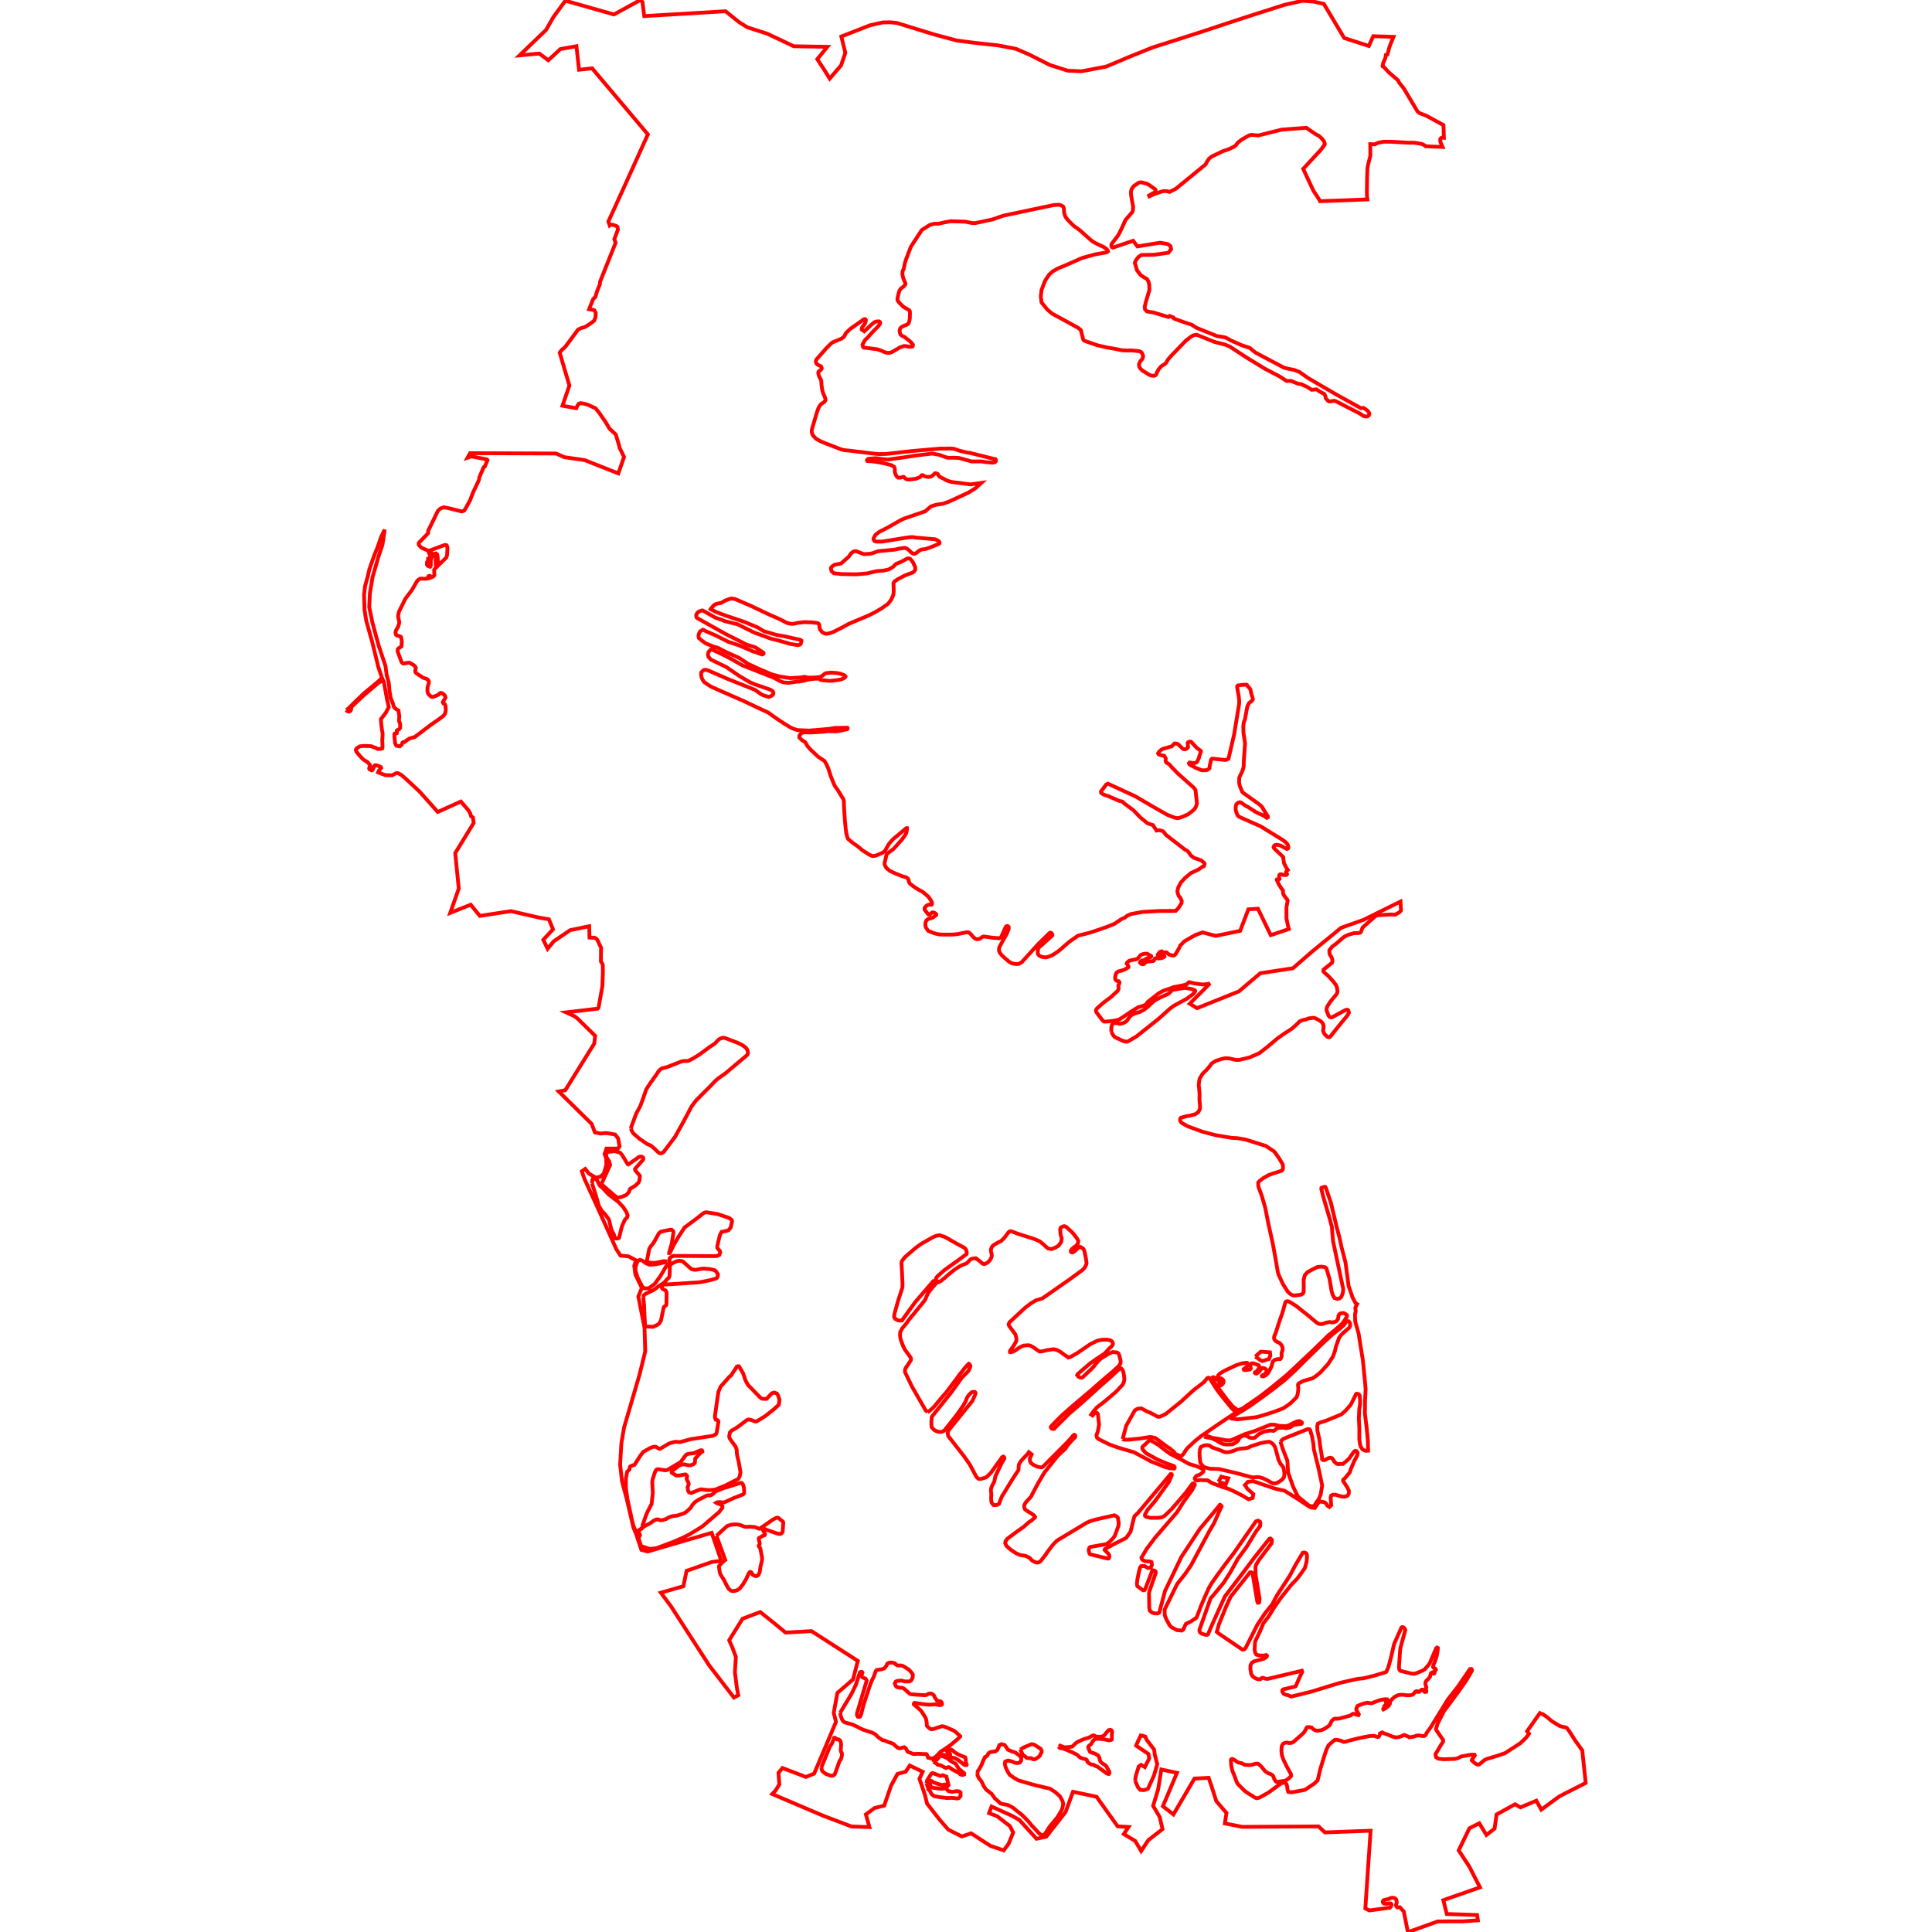 <?xml version="1.0" standalone="no"?>
<!DOCTYPE svg PUBLIC "-//W3C//DTD SVG 1.1//EN" "http://www.w3.org/Graphics/SVG/1.1/DTD/svg11.dtd">
<svg width="512px" height="512px" version="1.1" xmlns="http://www.w3.org/2000/svg" xmlns:inkscape="http://www.inkscape.org/namespaces/inkscape">
<g id="layer" inkscape:groupmode="layer" inkscape:label="layer">
<path d="M91.778 188.168 L91.973 188.427 L92.442 188.595 L92.835 188.413 L93.037 188.122 L93.072 187.747 L92.952 187.511 L96.436 184.238 L100.35 180.915 L101.495 180.265 L101.747 180.844 L102.622 185.638 L102.893 186.749 L103.014 187.413 L102.249 188.883 L100.942 190.576 L101.066 192.232 L101.252 193.57 L101.385 194.173 L101.385 195.011 L101.303 196.16 L101.376 197.932 L101.339 198.229 L101.29 198.362 L100.781 198.472 L100.055 198.486 L99.577 198.193 L98.999 198.012 L98.38 197.748 L96.408 197.674 L95.348 197.794 L94.484 198.353 L94.303 198.728 L94.461 199.232 L95.419 200.393 L96.302 201.291 L97.417 201.981 L98.008 202.667 L98.133 203.01 L97.912 203.304 L97.834 203.646 L97.902 203.859 L98.5 204.175 L98.723 204.06 L98.998 203.432 L99.126 203.241 L99.191 203.01 L99.352 202.81 L99.586 202.776 L99.999 202.885 L100.614 203.12 L100.949 203.297 L101.018 203.51 L100.409 204.219 L100.211 204.684 L102.131 205.437 L103.949 205.455 L104.898 204.935 L105.256 204.858 L105.557 204.935 L106.384 205.376 L107.692 206.522 L111.176 209.759 L116.015 215.18 L122.126 212.414 L124.079 214.674 L124.589 215.502 L124.852 216.332 L125.328 216.635 L125.526 218.095 L120.64 226.08 L121.58 235.479 L119.325 241.918 L124.746 239.755 L127.16 242.725 L135.416 241.461 L142.844 243.174 L145.471 243.625 L146.55 246.274 L143.979 249.062 L145.132 251.431 L146.732 249.469 L151.089 246.506 L156.137 245.46 L156.224 248.462 L157.226 248.517 L157.472 248.473 L157.8 248.603 L158.206 248.935 L158.544 249.549 L158.892 250.376 L159.315 251.184 L159.284 251.607 L159.272 251.698 L159.267 253.059 L159.245 254.78 L159.625 255.407 L159.749 255.704 L159.771 257.756 L159.633 261.331 L158.638 266.966 L158.406 267.302 L150.018 268.289 L152.242 269.303 L153.036 269.911 L157.724 274.499 L157.488 276.544 L149.803 288.928 L148.07 289.252 L156.77 297.817 L157.08 298.588 L157.659 300.104 L159.176 300.407 L160.72 300.269 L163.008 300.656 L163.808 301.676 L164.193 303.798 L163.78 304.377 L160.72 304.377 L160.223 305.811 L160.637 306.996 L160.692 308.678 L160.031 310.967 L159.176 311.822 L157.907 312.097 L156.088 311.022 L155.095 309.782 L154.186 310.415 L154.903 312.455 L157.99 319.183 L161.657 327.316 L163.339 331.065 L164.442 332.747 L166.537 332.94 L168.55 333.989 L168.081 335.45 L168.384 337.765 L170.093 341.322 L169.16 343.565 L170.806 351.862 L170.996 358.134 L169.472 364.327 L165.398 378.261 L164.67 382.481 L164.343 388.156 L164.815 392.43 L166.18 397.597 L167.853 404.782 L168.543 406.421 L169.977 410.729 L171.65 411.166 L188.603 406.218 L191.15 413.64 L188.676 413.931 L181.946 416.296 L181.34 419.231 L181.12 420.365 L175.134 422.085 L177.835 425.717 L187.949 441.36 L194.497 449.874 L195.647 449.249 L195.267 447.221 L194.76 443.168 L195.013 439.114 L194.127 436.707 L193.24 434.68 L196.787 428.98 L201.474 427.206 L205.274 430.246 L208.189 432.653 L215.057 432.259 L227.332 440.158 L226.059 445.077 L221.912 448.642 L220.947 453.93 L221.548 456.282 L219.619 460.906 L215.755 470.027 L213.57 470.913 L207.363 468.538 L206.307 469.812 L206.528 472.899 L205.536 474.498 L204.653 475.436 L218.108 481.171 L225.662 484.038 L230.404 484.204 L229.466 480.84 L231.782 479.13 L234.32 478.524 L236.139 473.231 L237.848 470.087 L239.999 469.536 L241.102 467.881 L244.52 469.536 L243.667 471.4 L245.127 475.712 L245.678 477.973 L248.987 482.218 L251.303 484.865 L254.879 486.675 L257.368 485.858 L262.426 489.149 L265.986 490.367 L267.294 488.615 L268.506 485.637 L267.625 483.927 L264.205 481.281 L262.111 480.509 L262.772 478.745 L268.231 481.226 L270.161 482.328 L274.682 487.291 L277.274 486.74 L282.402 480.178 L284.352 474.84 L290.598 476.158 L296.186 483.993 L299.075 484.164 L297.82 486.05 L300.838 487.872 L302.418 490.53 L304.31 487.669 L308.083 484.73 L307.324 481.501 L305.592 478.571 L306.921 474.176 L307.76 468.935 L311.907 469.821 L308.18 478.67 L310.973 480.844 L316.539 471.347 L320.292 471.139 L320.957 473.015 L322.329 477.316 L325.034 480.461 L324.594 483.221 L329.178 484.132 L349.431 484.023 L351.121 485.608 L363.222 485.161 L361.826 505.752 L362.89 506.283 L368.067 505.596 L368.282 505.604 L368.653 505.202 L368.772 504.729 L368.696 504.535 L368.557 504.438 L368.095 504.396 L367.558 504.509 L367.003 504.5 L366.754 504.447 L366.611 504.33 L366.478 504.135 L366.464 503.894 L366.601 503.622 L366.799 503.517 L368.173 503.208 L368.366 503.065 L368.624 502.969 L368.937 502.917 L369.35 502.955 L369.717 503.089 L369.99 503.372 L370.107 503.793 L370.149 504.313 L370.008 504.614 L369.937 504.878 L370.029 505.118 L370.193 505.396 L370.282 505.478 L370.97 505.434 L372.011 506.553 L373.013 511.558 L373.127 511.707 L373.238 512.0 L381.035 509.194 L387.784 509.175 L391.66 508.905 L391.448 507.497 L383.407 507.227 L382.501 503.556 L392.219 500.17 L390.957 497.748 L389.375 494.651 L386.57 490.375 L389.402 484.516 L392.026 483.181 L393.916 486.286 L396.076 484.609 L396.607 480.854 L401.514 478.149 L402.941 478.978 L407.144 477.204 L408.455 479.576 L413.238 476.066 L420.222 472.496 L419.318 463.884 L417.376 461.151 L416.992 460.548 L415.913 458.853 L415.241 457.957 L414.977 457.799 L413.88 457.566 L413.414 457.445 L411.231 456.115 L409.959 455.03 L408.94 454.313 L408.788 454.3 L408.089 453.979 L404.688 458.812 L405.209 459.435 L404.841 459.976 L404.367 460.573 L402.897 461.978 L398.872 464.586 L396.883 465.284 L394.07 466.12 L393.427 466.42 L392.04 467.575 L391.796 467.64 L391.413 467.58 L390.913 467.322 L390.032 466.505 L390.078 466.339 L390.838 465.219 L390.772 465.019 L389.935 465.007 L387.301 465.465 L386.326 465.946 L385.525 466.125 L382.522 466.223 L381.182 466.07 L380.54 465.645 L380.409 464.904 L381.924 462.338 L382.439 461.576 L382.458 461.291 L382.445 461.127 L380.718 458.616 L380.544 458.271 L380.952 456.853 L382.623 453.545 L386.17 448.769 L388.607 445.296 L390.094 442.724 L390.053 442.428 L389.938 442.298 L389.534 442.326 L386.399 446.927 L383.761 450.282 L379.111 457.814 L378.093 459.207 L377.83 459.759 L377.678 459.916 L377.472 460.043 L377.031 460.075 L375.908 459.892 L375.283 459.998 L374.673 460.219 L373.642 460.403 L373.427 460.393 L373.215 460.199 L372.727 460.034 L372.308 459.81 L372.14 459.785 L371.797 459.901 L371.528 460.065 L370.799 460.333 L369.968 460.43 L369.532 460.364 L368.803 460.135 L368.026 459.786 L366.699 459.311 L366.42 459.184 L366.32 459.101 L365.726 459.359 L365.642 459.731 L365.506 460.08 L365.418 460.218 L365.248 460.32 L365.115 460.338 L364.974 460.3 L364.087 459.998 L362.781 460.095 L360.091 460.642 L357.392 461.312 L356.781 461.523 L356.118 461.635 L355.853 461.545 L355.466 461.347 L354.322 461.053 L353.707 461.107 L353.309 461.417 L352.068 462.511 L351.547 463.608 L351.047 465.062 L349.894 468.813 L349.181 471.833 L348.814 472.148 L348.344 472.637 L345.842 474.326 L342.466 474.954 L341.812 474.928 L341.407 474.868 L341.238 474.425 L341.089 473.279 L341.019 473.147 L340.912 472.778 L340.604 472.451 L340.319 472.381 L339.671 472.566 L339.182 472.835 L336.195 475.038 L333.706 476.421 L332.968 476.554 L332.287 476.233 L331.853 475.903 L330.793 475.27 L329.822 474.574 L328.039 472.788 L327.729 472.228 L327.148 470.626 L326.594 469.293 L326.299 467.944 L326.2 466.605 L326.22 466.329 L326.394 466.189 L326.551 466.128 L327.161 466.402 L327.823 466.904 L328.207 467.083 L329.068 467.274 L329.542 467.548 L329.882 467.685 L331.057 467.765 L331.7 467.713 L332.592 467.433 L333.164 467.363 L333.434 467.413 L334.151 468.033 L335.303 469.418 L336.113 469.937 L336.631 470.107 L337.121 470.351 L337.438 470.744 L337.636 471.329 L337.92 471.844 L338.18 472.177 L338.366 472.258 L340.7 471.874 L341.617 471.22 L341.892 470.968 L342.158 470.639 L342.095 470.122 L340.992 468.117 L340.108 466.295 L339.715 465.144 L339.585 464.004 L339.645 462.897 L339.804 462.505 L340.031 462.113 L340.293 461.97 L340.672 461.839 L341.199 461.794 L341.608 461.942 L342.297 461.874 L342.794 461.611 L344.99 459.679 L345.569 459.102 L345.976 458.47 L346.212 457.932 L346.434 457.716 L346.993 457.697 L347.611 457.814 L348.076 458.293 L348.579 458.565 L349.145 458.66 L350.034 458.555 L350.717 458.304 L351.575 457.776 L352.289 457.268 L352.561 456.85 L352.801 456.272 L353.043 455.917 L353.435 455.599 L353.793 455.452 L354.362 455.499 L354.933 455.419 L357.207 454.819 L357.9 454.635 L358.29 454.298 L358.593 454.178 L359.017 454.226 L359.755 454.512 L360.009 454.525 L360.098 454.328 L359.451 453.163 L359.43 452.875 L359.731 452.103 L360.776 451.665 L361.705 451.37 L362.375 451.237 L363.3 451.4 L363.641 451.342 L365.194 450.717 L366.164 450.435 L367.115 450.302 L367.608 450.351 L367.644 450.54 L367.566 450.678 L367.364 450.696 L367.217 450.755 L367.229 450.841 L367.399 450.876 L367.732 450.829 L367.879 450.838 L367.918 450.979 L367.843 451.067 L367.648 451.133 L367.335 451.323 L367.355 451.465 L367.45 451.666 L367.354 451.806 L367.128 451.858 L366.933 452.059 L367.028 452.182 L367.14 452.225 L367.137 452.342 L366.964 452.493 L366.711 452.626 L366.575 452.839 L366.563 452.957 L366.61 453.019 L367.208 452.712 L368.031 452.003 L368.341 451.512 L368.354 451.326 L368.289 451.208 L368.672 450.542 L369.395 449.877 L369.709 449.628 L370.389 449.281 L370.953 449.153 L371.55 449.118 L372.832 449.27 L373.271 449.286 L373.94 449.212 L374.239 449.132 L374.564 448.961 L374.924 448.481 L375.121 448.288 L375.368 448.187 L375.594 448.203 L375.725 448.38 L375.958 448.376 L376.158 448.28 L376.531 448.033 L376.631 447.845 L376.844 447.776 L376.991 447.785 L377.346 448.104 L377.463 448.322 L377.599 448.39 L377.737 448.4 L377.953 448.351 L378.017 448.118 L377.853 447.42 L377.986 447.12 L377.744 446.288 L377.754 445.947 L377.816 445.762 L377.974 445.429 L378.449 445.012 L378.945 444.388 L379.225 443.405 L379.483 443.234 L379.762 443.146 L379.975 443.495 L380.08 443.481 L380.182 443.301 L380.208 443.006 L380.308 442.748 L380.453 442.603 L380.533 442.484 L380.466 442.279 L379.925 441.947 L379.814 441.845 L379.791 441.614 L379.855 441.305 L380.32 440.179 L380.725 438.975 L381.029 437.236 L381.038 436.726 L380.833 436.614 L380.58 436.816 L378.844 440.901 L377.603 442.352 L377.062 442.701 L375.191 443.484 L374.804 443.566 L373.961 443.5 L371.127 442.797 L370.927 442.61 L370.809 442.392 L370.752 441.7 L371.011 437.773 L371.126 436.716 L371.471 435.429 L372.407 432.043 L372.342 431.711 L372.151 431.456 L371.899 431.248 L371.856 431.241 L371.553 431.199 L371.394 431.312 L370.414 433.52 L369.526 435.522 L369.401 435.875 L369.082 437.268 L368.639 439.204 L367.943 441.796 L367.388 443.035 L367.176 443.18 L364.09 444.099 L361.329 444.77 L359.704 444.927 L355.065 445.991 L347.503 448.306 L342.212 449.61 L341.299 449.229 L340.779 449.148 L340.165 448.845 L339.865 448.361 L339.836 447.938 L340.055 447.703 L343.184 446.962 L343.386 446.854 L344.342 444.641 L345.127 443.046 L345.009 442.767 L335.878 444.94 L335.281 444.838 L334.63 444.619 L334.385 444.672 L334.034 445.013 L333.702 445.06 L333.242 444.968 L332.783 444.799 L332.339 444.54 L331.875 444.137 L331.589 443.613 L331.357 442.294 L331.39 441.349 L331.699 440.704 L332.336 440.275 L334.856 439.615 L335.279 439.382 L335.699 439.051 L335.772 438.807 L335.578 438.601 L334.814 438.756 L333.917 438.726 L333.392 438.643 L332.911 438.468 L332.665 438.025 L332.471 437.118 L332.616 435.022 L333.843 432.502 L334.786 430.212 L336.164 428.44 L337.617 426.073 L339.58 423.283 L342.181 420.011 L343.767 418.369 L344.661 417.193 L345.83 415.483 L346.284 413.717 L346.378 412.371 L346.299 411.904 L346.132 411.612 L345.737 411.43 L345.569 411.434 L345.261 411.48 L343.35 414.675 L341.747 417.687 L338.445 422.723 L337.149 425.164 L335.246 427.537 L333.271 430.475 L330.206 436.512 L329.885 437.01 L329.555 437.147 L329.255 437.159 L322.827 432.797 L322.471 432.465 L323.021 430.491 L324.898 425.841 L326.133 423.149 L331.287 416.67 L331.658 416.683 L331.923 416.846 L333.185 424.397 L333.343 424.743 L333.533 424.748 L333.705 424.64 L333.807 423.701 L332.753 417.344 L332.712 415.298 L332.903 414.628 L333.655 413.401 L336.958 409.025 L337.067 408.366 L337.034 408.054 L336.892 407.862 L336.628 407.709 L336.369 407.819 L332.385 412.822 L329.502 416.672 L324.604 423.077 L321.295 430.373 L320.122 433.135 L319.938 433.255 L319.418 433.223 L318.573 432.982 L318.027 432.614 L317.91 432.378 L317.845 431.967 L320.841 423.529 L321.399 422.938 L324.312 419.398 L325.93 416.87 L328.111 412.988 L330.298 410.038 L332.867 405.844 L333.95 404.428 L333.993 403.628 L333.933 403.297 L333.476 402.997 L333.034 403.07 L332.766 403.255 L327.016 411.523 L324.857 414.347 L322.995 416.867 L321.07 419.598 L320.273 421.004 L319.308 423.179 L318.354 425.395 L317.216 428.394 L317.05 428.713 L316.905 428.88 L316.606 429.015 L315.57 429.724 L314.269 430.344 L313.547 431.911 L313.186 432.12 L311.878 431.992 L310.377 431.171 L309.901 430.616 L309.098 429.146 L308.671 428.076 L308.645 426.535 L311.884 419.942 L311.983 419.742 L312.614 418.946 L314.122 417.044 L315.635 414.823 L316.906 412.454 L320.5 405.753 L321.758 403.621 L323.049 400.678 L323.743 399.185 L323.682 399.046 L323.535 398.925 L323.408 398.821 L323.277 398.787 L323.234 398.84 L321.967 400.413 L319.165 403.746 L317.979 405.158 L316.268 407.758 L313.072 412.614 L308.741 421.631 L308.388 422.962 L307.217 427.37 L306.846 427.567 L306.585 427.582 L305.906 427.539 L305.297 427.36 L304.678 426.802 L304.558 425.939 L304.505 422.3 L304.568 421.818 L306.305 416.777 L306.216 416.407 L305.971 416.243 L305.57 416.146 L305.339 416.3 L303.46 421.194 L303.278 421.418 L302.893 421.442 L301.433 420.368 L301.332 420.061 L301.307 419.607 L301.412 418.6 L301.825 416.567 L302.094 415.498 L302.396 415.046 L302.844 415.015 L303.359 415.039 L304.204 415.534 L304.956 415.429 L305.26 414.759 L305.173 413.988 L304.68 413.794 L303.548 413.748 L302.941 413.502 L302.717 413.313 L302.581 413.089 L302.497 412.793 L303.911 410.428 L306.098 407.525 L311.918 400.76 L313.774 397.841 L315.941 394.862 L316.658 393.457 L316.61 393.337 L316.52 393.222 L316.239 393.093 L316.028 393.164 L314.173 395.652 L310.45 399.973 L308.688 401.656 L308.182 401.992 L307.769 402.123 L306.972 402.224 L304.947 402.248 L303.765 401.984 L303.462 401.755 L303.397 401.569 L303.515 401.163 L304.118 400.125 L306.144 397.74 L309.807 392.674 L310.55 390.901 L310.498 390.676 L310.386 390.628 L310.219 390.641 L301.523 400.979 L300.658 401.807 L300.495 402.294 L299.607 405.923 L298.436 407.576 L295.419 409.095 L292.894 410.462 L292.747 410.619 L292.734 410.759 L293.662 411.674 L293.925 412.049 L293.996 412.483 L293.935 412.797 L293.824 412.983 L293.612 413.054 L288.88 411.9 L288.722 411.71 L288.539 410.923 L288.563 410.497 L288.722 410.126 L288.952 409.957 L293.188 409.216 L293.948 408.69 L295.041 407.585 L295.459 406.931 L296.054 405.35 L296.413 404.307 L296.472 403.685 L296.263 402.228 L296.034 401.943 L295.322 401.569 L290.461 402.668 L288.992 403.095 L288.01 403.528 L280.169 408.243 L279.193 409.182 L277.717 411.099 L277.027 412.125 L275.755 413.747 L275.485 413.928 L275.125 414.066 L274.8 414.102 L274.511 414.045 L274.101 413.888 L273.488 413.526 L272.817 412.823 L271.798 412.323 L270.339 412.094 L269.281 411.641 L267.886 410.71 L266.724 409.687 L266.392 408.974 L266.473 408.437 L266.937 407.798 L269.099 406.183 L271.359 404.573 L272.607 403.434 L273.401 402.934 L273.862 402.48 L274.249 402.193 L274.311 402.011 L274.062 401.645 L273.338 401.096 L272.308 400.489 L271.64 399.982 L271.471 399.595 L271.419 398.94 L271.597 398.546 L271.917 398.053 L272.996 396.881 L273.367 396.41 L273.565 395.955 L275.128 393.023 L276.72 390.318 L280.146 385.996 L281.401 384.769 L282.359 383.915 L282.775 383.205 L283.684 382.135 L284.409 381.352 L284.848 380.95 L284.984 380.668 L284.948 380.411 L284.77 380.25 L284.66 380.226 L284.483 380.349 L282.875 382.18 L276.397 388.689 L276.109 388.856 L275.867 388.861 L274.923 388.701 L273.831 388.173 L273.239 387.75 L272.95 387.207 L272.916 386.482 L273.399 385.422 L272.64 384.846 L272.344 385.297 L271.021 386.669 L270.35 387.493 L270.02 388.122 L269.95 388.735 L269.918 389.548 L268.366 391.924 L265.48 396.629 L264.724 398.562 L264.165 398.84 L263.322 398.858 L263.031 398.557 L262.781 398.154 L262.69 397.642 L262.657 396.849 L262.717 396.159 L262.598 394.891 L262.699 394.294 L262.943 393.676 L263.507 392.634 L263.786 391.223 L265.409 387.824 L266.177 386.51 L266.137 386.224 L265.944 386.027 L265.725 386.064 L265.533 386.197 L262.598 390.314 L261.46 391.425 L261.129 391.586 L259.879 391.945 L259.479 391.933 L259.215 391.843 L258.753 391.383 L257.02 388.132 L255.503 385.952 L251.289 380.566 L251.133 379.739 L251.413 379.012 L257.673 371.286 L258.393 369.697 L258.5 369.352 L258.497 369.05 L258.368 368.893 L257.858 368.857 L257.496 368.967 L256.618 369.838 L256.215 370.508 L255.967 371.234 L255.213 372.575 L253.587 374.904 L250.219 379.159 L249.488 379.476 L248.726 379.438 L248.2 379.288 L247.55 378.94 L246.873 378.189 L246.821 376.829 L246.889 376.135 L246.885 375.743 L246.957 375.441 L252.243 368.812 L254.858 365.142 L256.558 363.416 L256.786 363.034 L257.116 362.267 L257.159 361.95 L256.925 361.525 L256.736 361.416 L256.215 361.926 L255.61 362.605 L254.822 363.63 L254.296 364.248 L253.804 364.964 L250.625 369.169 L249.733 370.16 L247.482 372.858 L246.249 373.985 L245.806 374.192 L245.813 374.201 L245.318 373.782 L241.669 367.436 L239.861 363.663 L239.82 363.106 L239.962 362.672 L240.133 362.327 L240.535 361.783 L241.39 360.476 L241.431 360.111 L241.315 359.74 L239.827 357.692 L239.348 356.756 L238.844 355.435 L238.642 354.753 L238.522 353.962 L238.558 353.048 L239.06 352.074 L240.323 350.556 L240.529 350.213 L241.699 348.705 L241.849 348.577 L244.9 344.819 L245.241 344.307 L245.915 342.717 L246.51 341.914 L248.045 340.118 L248.014 339.757 L247.681 339.47 L247.343 339.507 L242.577 345.028 L239.004 349.946 L238.274 349.955 L238.006 349.922 L237.284 349.526 L236.958 349.075 L236.967 348.74 L237.076 348.065 L237.936 344.947 L239.151 341.196 L239.17 340.075 L239.025 336.807 L238.891 334.773 L238.999 334.25 L239.337 333.745 L239.833 333.131 L242.7 330.67 L244.055 329.679 L246.945 328.029 L247.699 327.661 L248.328 327.438 L249.042 327.346 L250.448 327.821 L253.496 329.559 L255.602 330.691 L255.981 331.115 L256.202 331.862 L256.156 332.337 L253.863 334.031 L250.316 336.572 L248.406 338.248 L248.043 338.766 L248.081 339.115 L248.134 339.34 L248.455 339.62 L248.749 339.771 L249.365 339.472 L250.535 338.508 L251.13 337.953 L252.934 336.494 L254.203 335.668 L254.957 335.269 L256.07 334.839 L256.45 334.523 L257.022 333.915 L257.331 333.66 L257.964 333.489 L258.627 333.457 L259.568 334.154 L260.377 334.868 L260.739 334.991 L260.842 335.007 L261.312 334.825 L261.847 334.487 L262.303 333.995 L262.626 333.463 L262.838 332.889 L262.804 332.369 L262.648 331.738 L262.586 331.153 L262.81 330.528 L263.208 330.045 L263.867 329.621 L264.606 329.207 L265.307 328.885 L266.219 327.969 L267.231 326.601 L267.526 326.346 L267.973 326.284 L269.685 326.939 L274.12 328.355 L275.443 328.921 L276.278 329.556 L277.68 330.823 L278.673 331.024 L279.663 330.634 L280.537 330.111 L281.207 329.166 L281.372 328.243 L281.068 327.133 L280.951 325.888 L281.029 325.469 L281.363 325.15 L281.74 325 L282.092 324.95 L282.535 325.132 L284.067 326.513 L284.721 327.274 L285.454 328.255 L285.757 328.835 L285.736 329.17 L285.623 329.545 L285.227 330.116 L284.614 330.523 L284.08 331.006 L283.781 331.437 L283.793 331.737 L283.914 331.837 L284.009 331.892 L284.301 331.9 L284.79 331.579 L285.693 330.743 L285.893 330.51 L286.091 330.394 L286.445 330.5 L287.077 330.928 L287.351 331.424 L287.793 333.562 L287.953 334.763 L287.848 335.14 L287.556 335.765 L287.355 336.065 L286.907 336.537 L283.459 339.052 L276.262 344.079 L274.486 344.628 L273.17 345.426 L271.644 346.592 L267.528 350.418 L267.305 350.907 L267.308 351.071 L267.41 351.352 L269.047 353.573 L269.318 354.391 L269.341 354.865 L269.363 355.339 L268.93 356.15 L267.712 357.944 L267.63 358.188 L267.647 358.312 L267.789 358.361 L268.045 358.315 L268.594 358.141 L269.302 357.721 L270.017 357.212 L270.673 356.839 L271.289 356.596 L272.488 356.497 L273.017 356.597 L273.823 357.02 L275.205 358.002 L275.567 358.187 L276.359 358.086 L277.35 357.82 L279.166 357.547 L280.014 357.738 L280.918 358.182 L281.918 358.929 L282.782 359.505 L283.108 359.648 L283.137 359.65 L283.161 359.743 L283.479 359.678 L283.962 359.445 L285.562 358.53 L288.928 356.23 L290.788 355.298 L292.178 355.036 L293.38 355.024 L294.248 355.194 L294.643 355.45 L294.753 355.62 L294.903 355.93 L294.947 356.108 L294.883 356.341 L294.767 356.551 L294.502 356.88 L294.051 357.265 L292.684 358.737 L290.062 360.469 L289.442 360.965 L288.939 361.258 L285.586 364.151 L285.458 364.412 L285.788 364.832 L286.187 365.049 L286.573 365.102 L286.916 364.987 L289.026 362.998 L289.816 362.187 L290.399 361.424 L291.11 360.606 L291.691 360.047 L293.83 358.746 L294.884 358.306 L296.049 358.421 L296.375 358.649 L296.592 359.074 L296.974 360.604 L296.978 361.089 L296.918 361.341 L296.53 361.968 L294.809 363.551 L292.109 365.836 L289.463 368.162 L284.204 372.624 L281.37 375.132 L279.446 377.064 L278.771 377.765 L278.486 378.114 L278.475 378.31 L278.718 378.597 L279.131 378.704 L279.369 378.671 L279.606 378.356 L283.341 374.651 L286.643 371.816 L291.736 367.201 L294.202 365.047 L296.878 362.562 L297.172 362.685 L297.481 363.022 L297.729 363.687 L297.949 365.058 L297.933 365.849 L297.766 366.465 L297.513 366.948 L295.756 368.829 L292.733 371.403 L290.665 372.994 L289.679 374.173 L289.176 374.886 L289.538 375.118 L289.868 374.702 L290.126 374.529 L290.356 374.439 L290.564 374.401 L290.715 374.437 L290.846 374.545 L291.015 375.057 L291.045 375.627 L291.267 377.503 L290.954 379.298 L290.587 380.283 L290.598 380.641 L290.75 381.039 L291.157 381.381 L293.971 382.778 L296.057 383.546 L300.541 384.867 L305.243 387.399 L306.837 388.002 L308.618 388.745 L309.956 389.084 L311.166 389.197 L311.298 389.032 L311.292 388.78 L311.078 388.498 L309.365 387.901 L306.757 386.807 L303.758 385.143 L302.906 384.234 L302.712 383.816 L302.739 383.494 L302.875 383.293 L303.578 382.708 L304.561 381.721 L304.911 381.695 L307.036 382.945 L308.814 384.36 L310.15 385.311 L313.159 386.855 L313.74 387.197 L315.045 387.925 L316.373 388.342 L317.193 388.601 L318.031 388.957 L318.679 389.343 L318.869 389.57 L318.936 389.752 L318.898 390.01 L318.736 390.211 L317.944 390.802 L317.388 390.963 L317 391.188 L316.66 391.626 L316.635 391.895 L316.737 392.075 L316.897 392.248 L317.14 392.321 L317.394 392.334 L317.741 392.247 L318.155 392.218 L318.842 392.278 L319.755 392.282 L320.002 392.311 L320.329 392.466 L320.74 392.778 L321.193 393.023 L323.945 394.077 L325.285 394.441 L326.898 395.159 L329.097 396.27 L330.887 397.327 L331.974 396.97 L332.153 395.949 L330.609 394.585 L329.906 393.565 L330.692 392.71 L332.052 392.515 L337.968 394.523 L340.408 395.058 L343.743 397.132 L346.905 399.233 L347.386 399.481 L347.83 399.554 L348.029 399.526 L348.43 399.631 L349.567 397.974 L349.777 397.945 L350.562 398.011 L351.173 398.216 L351.532 398.566 L351.759 399.011 L352.302 399.362 L352.782 398.907 L352.633 396.855 L352.769 396.368 L353.18 396.117 L353.897 396.105 L354.933 396.436 L355.852 396.629 L356.378 396.643 L357.127 396.373 L357.404 395.926 L357.472 395.439 L357.455 395.043 L357.064 394.183 L355.922 392.455 L355.958 392.158 L356.517 391.642 L357.703 390.192 L357.997 389.305 L358.909 387.144 L359.66 385.774 L359.792 385.046 L359.544 384.584 L359.113 384.488 L358.781 384.749 L357.483 386.584 L356.516 387.449 L355.86 387.959 L355.073 387.952 L354.673 388.009 L354.219 387.887 L353.682 387.436 L353.31 386.856 L352.957 386.409 L352.525 386.304 L352.091 386.394 L351.015 386.962 L350.602 386.923 L350.363 386.733 L350.324 386.037 L349.807 382.88 L349.693 381.804 L349.629 381.387 L349.124 379.084 L349.117 378.774 L349.081 377.933 L349.235 377.298 L349.917 376.969 L351.313 376.54 L351.496 376.469 L355.461 374.831 L356.63 373.812 L357.998 372.211 L359.384 369.409 L359.588 369.342 L360.064 369.479 L360.322 369.803 L360.443 371.158 L360.434 372.142 L360.22 373.398 L360.114 375.846 L360.241 378.435 L360.235 381.53 L360.424 382.749 L360.629 383.459 L361.042 384.053 L361.425 384.302 L361.966 384.488 L362.57 384.434 L362.49 381.623 L362.169 378.341 L361.716 374.6 L361.753 371.092 L361.905 368.133 L361.624 365 L361.167 360.452 L360.029 353.314 L359.159 350.263 L359.08 348.368 L359.278 347.493 L359.179 346.534 L359.656 345.596 L359.235 345.335 L358.695 344.314 L358.443 343.854 L357.786 341.918 L357.402 340.838 L356.564 334.546 L355.874 331.866 L355.531 330.556 L354.938 327.817 L354.308 325.487 L352.713 318.764 L351.371 314.789 L351.24 314.56 L351.086 314.513 L350.248 314.738 L350.184 314.846 L350.153 315.049 L350.626 316.97 L352.221 322.414 L352.949 325.065 L353.254 328.841 L355.973 341.618 L355.9 342.49 L355.673 343.132 L355.481 343.671 L355.001 344.083 L354.411 344.243 L353.996 344.095 L353.625 343.963 L353.182 343.149 L352.9 342.224 L352.352 338.979 L351.655 336.624 L351.507 336.125 L351.144 335.815 L350.239 335.659 L349.612 335.719 L349.137 335.764 L347.637 336.511 L346.465 337.163 L345.796 337.941 L345.702 338.288 L345.507 339.007 L345.476 339.445 L345.507 340.778 L345.478 342.365 L345.358 342.64 L345.32 342.702 L345.213 342.878 L344.975 342.998 L344.779 343.097 L343.394 343.311 L342.753 343.3 L342.347 343.174 L341.829 342.817 L341.695 342.725 L341.216 342.227 L339.985 340.279 L338.864 337.842 L338.632 337.096 L338.061 333.721 L337.301 329.568 L336.186 324.547 L335.278 319.974 L334.36 316.826 L333.503 314.54 L333.436 313.917 L333.455 313.581 L333.467 313.367 L333.727 313.01 L334.942 312.11 L336.207 311.41 L337.168 311.053 L339.616 310.269 L339.824 310.116 L339.947 309.862 L340.015 309.505 L339.96 308.612 L339.037 307.064 L338.058 305.647 L337.585 305.085 L335.434 303.675 L330.02 301.978 L327.943 301.626 L326.397 301.541 L322.125 300.824 L318.678 299.916 L314.784 298.494 L313.121 297.558 L312.897 297.278 L312.752 296.928 L312.767 296.479 L312.989 296.195 L313.317 296.11 L314.505 295.789 L315.143 295.699 L316.689 295.307 L317.56 294.728 L318.01 293.848 L318.001 293.013 L317.865 291.27 L317.908 289.902 L317.686 287.539 L317.784 286.503 L317.917 285.852 L318.707 284.555 L319.775 283.511 L320.743 282.372 L321.038 281.913 L321.61 281.492 L322.175 281.161 L323.705 280.645 L324.638 280.447 L325.7 280.473 L326.912 280.751 L327.545 280.896 L328.484 280.882 L329.336 280.656 L330.128 280.496 L331.251 280.193 L333.738 279.096 L335.878 277.433 L338.639 275.113 L340.381 273.896 L342.358 272.617 L343.18 271.879 L343.833 271.291 L344.435 270.662 L345.29 270.319 L346.138 270.142 L346.812 269.892 L347.755 269.76 L348.315 269.741 L349.355 270.237 L350.003 270.643 L350.369 270.972 L350.608 271.366 L350.742 271.776 L350.756 272.289 L350.643 273.152 L350.826 273.7 L351.09 274.13 L351.76 274.748 L352.011 274.852 L352.215 274.893 L352.394 274.837 L352.569 274.674 L355.513 270.981 L357.015 269.208 L357.488 268.366 L357.314 267.762 L357.127 267.598 L356.956 267.581 L356.66 267.645 L356.38 267.764 L352.974 269.617 L352.401 269.53 L352.101 269.192 L351.629 267.969 L351.555 267.779 L351.577 267.163 L351.802 266.616 L352.658 265.309 L353.691 264.084 L354.166 263.521 L354.362 263.115 L354.428 262.892 L354.445 262.52 L354.248 261.498 L353.917 260.86 L353.806 260.718 L353.267 260.023 L352.005 258.635 L350.754 257.531 L350.741 257.473 L350.702 257.3 L350.749 256.961 L352.007 255.943 L353.013 255.129 L353.053 254.904 L353.102 254.632 L353.014 254.017 L352.744 253.469 L352.439 253.022 L352.291 252.31 L352.314 251.77 L353.039 250.873 L353.99 250.175 L355.186 249.144 L355.929 248.484 L356.372 248.178 L357.3 247.728 L358.832 247.292 L359.942 247.271 L360.413 247.176 L360.623 247.047 L361.13 245.772 L363.651 243.538 L364.21 243.041 L364.52 242.767 L365.158 242.52 L365.825 242.517 L368.623 242.34 L369.521 242.402 L369.736 242.391 L370.864 241.764 L371.277 241.292 L371.145 238.924 L361.297 243.788 L355.403 245.878 L347.623 252.262 L342.636 256.598 L334.003 257.912 L328.31 262.732 L317.235 267.172 L315.293 265.99 L320.666 260.605 L320.155 260.773 L319.656 260.814 L318.775 260.898 L317.79 260.793 L316.313 260.571 L315.296 260.305 L315.07 260.288 L314.866 260.491 L314.505 260.833 L313.694 261.074 L312.979 261.231 L310.936 261.615 L310.683 261.757 L308.338 262.542 L307.048 263.248 L304.142 265.523 L303.773 266.149 L303.074 266.5 L301.685 266.908 L299.94 267.97 L296.645 270.162 L296.103 270.317 L294.75 270.564 L292.99 270.752 L292.528 270.709 L292.139 270.355 L290.543 268.233 L290.45 267.846 L290.519 267.507 L290.741 267.213 L292.488 265.674 L294.527 264.153 L295.201 263.485 L296.015 262.777 L296.312 262.404 L296.443 262.016 L296.38 261.286 L296.418 260.998 L296.555 260.794 L296.658 260.565 L296.673 260.32 L296.594 260.175 L296.449 260.04 L296.165 260.022 L295.765 259.796 L295.604 259.613 L295.506 259.121 L295.636 258.373 L295.783 257.973 L295.943 257.726 L296.415 257.417 L297.197 257.249 L298.164 256.88 L299.05 256.339 L299.06 256.133 L299.007 255.955 L298.582 255.343 L298.594 255.292 L298.717 255.062 L299.284 254.603 L299.667 254.49 L300.849 254.277 L301.28 254.158 L301.428 254.053 L301.554 253.964 L301.832 253.662 L302.252 253.126 L302.54 252.96 L303.128 252.79 L303.624 252.731 L304.005 252.745 L305.058 253.338 L305.07 253.395 L305.089 253.489 L304.9 253.671 L304.338 253.818 L303.918 254.004 L303.173 254.438 L302.893 254.516 L302.577 254.55 L302.303 254.744 L302.142 254.981 L302.113 255.122 L302.44 255.446 L302.692 255.517 L302.953 255.51 L303.177 255.45 L303.618 254.989 L303.879 254.845 L305.548 254.699 L305.765 254.581 L305.914 254.327 L305.967 254.155 L306.127 253.977 L306.403 253.938 L307.301 253.978 L307.589 253.956 L307.863 253.899 L308.176 253.777 L308.418 253.637 L308.601 253.484 L308.572 253.342 L308.46 253.232 L308.007 253.188 L307.321 253.284 L307.019 253.278 L306.827 253.149 L306.813 253.081 L306.795 252.988 L307.338 252.289 L307.689 252.161 L307.916 252.121 L308.005 252.196 L308.057 252.363 L308.247 252.473 L308.882 252.365 L309.159 252.404 L309.395 252.616 L309.636 252.834 L309.9 252.982 L310.247 253.108 L310.906 253.24 L311.163 253.204 L311.372 253.029 L311.66 252.658 L312.366 251.461 L312.493 251.247 L312.777 250.575 L313.892 249.446 L315.859 248.305 L316.935 247.735 L318.714 247.101 L322.164 248.017 L328.653 246.69 L330.834 240.976 L333.369 240.817 L336.763 247.825 L341.569 246.208 L341.317 245.299 L340.926 243.398 L340.923 240.45 L341.239 238.742 L341.142 238.395 L340.834 238.059 L340.209 237.192 L340.076 236.87 L340.012 236.548 L340.021 236.196 L340 236.044 L339.952 235.904 L339.651 235.557 L338.855 234.296 L338.355 233.159 L338.392 233.066 L338.517 233.049 L338.806 233.106 L338.946 233.067 L339.09 232.92 L339.004 232.719 L338.964 232.431 L339.043 231.886 L339.269 231.688 L339.608 231.689 L339.899 231.825 L340.238 231.894 L340.302 231.899 L340.522 231.912 L340.82 231.89 L341.014 231.815 L341.09 231.668 L340.97 231.431 L340.83 231.256 L340.811 231.123 L341.01 230.812 L341.296 230.558 L340.768 229.766 L340.355 228.91 L340.278 228.751 L340.039 227.104 L339.254 226.347 L337.924 225.093 L337.575 224.675 L337.504 224.51 L337.609 224.222 L337.827 223.978 L338.299 223.873 L338.795 223.95 L339.388 224.1 L340.431 224.674 L341.035 224.989 L341.327 224.852 L341.431 224.555 L341.353 224.128 L341.121 223.654 L340.718 223.194 L340.46 222.992 L340.01 222.641 L334.098 219 L328.532 216.528 L328.174 216.325 L327.943 215.987 L327.669 215.345 L327.473 214.632 L327.48 213.921 L327.578 213.293 L327.852 212.896 L328.138 212.719 L328.577 212.59 L328.925 212.701 L329.895 213.418 L330.627 213.792 L332.15 214.767 L332.77 215.177 L333.978 215.766 L334.597 216.014 L334.764 216.08 L335.697 216.731 L335.983 216.596 L336.013 216.35 L335.271 215.216 L334.413 213.799 L334.075 213.466 L333.506 213.001 L329.645 210.24 L329.426 210.082 L329.212 209.834 L328.516 208.18 L328.385 207.303 L328.412 206.17 L328.557 205.751 L329.163 204.528 L329.47 203.657 L329.605 202.889 L329.623 201.62 L329.95 196.991 L329.525 194.14 L329.49 192.422 L329.604 191.501 L329.935 190.599 L330.555 187.242 L330.944 186.408 L331.18 186.188 L331.322 186.054 L331.774 185.748 L332.018 185.334 L331.971 184.999 L331.623 183.891 L331.414 182.921 L331.348 182.683 L331.033 182.231 L330.692 181.947 L330.468 181.521 L330.235 181.433 L328.996 181.531 L328.092 181.637 L327.922 181.777 L327.839 182.018 L328.299 184.627 L328.411 185.844 L328.376 186.588 L327.053 194.654 L325.562 201.07 L325.023 201.349 L324.505 201.392 L324.444 201.385 L323.507 201.276 L322.495 201.177 L321.372 201.04 L321.133 201.085 L320.934 201.395 L320.583 202.992 L320.518 203.643 L320.068 203.969 L319.668 204.093 L319.093 204.145 L318.499 204.13 L316.856 203.484 L316.201 203.098 L315.652 202.854 L315.245 202.58 L315.08 202.301 L315.197 202.09 L315.527 202.093 L315.96 202.207 L316.735 202.196 L317.055 202.055 L317.275 201.819 L317.74 200.84 L317.803 200.451 L318.215 199.297 L318.271 199.14 L318.214 198.986 L317.179 198.212 L315.622 196.552 L315.283 196.536 L315.021 196.625 L314.836 196.735 L314.744 196.915 L314.792 197.436 L314.853 197.998 L314.832 198.03 L314.731 198.185 L314.368 198.457 L314.079 198.572 L313.631 198.529 L313.374 198.353 L312.209 197.22 L311.874 197.087 L311.442 197.01 L311.245 197.037 L310.52 197.804 L310.005 197.911 L309.295 198.15 L309.216 198.177 L308.297 198.404 L307.745 198.694 L307.185 199.201 L306.906 199.639 L307.048 199.892 L307.281 200.035 L308.563 200.312 L308.922 200.944 L308.923 201.236 L308.874 201.505 L309.037 202.046 L309.863 202.545 L310.743 203.57 L311.325 204.121 L312.021 204.871 L314.602 207.178 L316.303 208.698 L316.587 209.02 L316.82 209.398 L317.192 212.758 L317.133 213.168 L316.926 213.8 L316.562 214.416 L315.983 214.934 L314.851 215.794 L313.664 216.339 L313.142 216.532 L312.566 216.745 L311.935 216.815 L311.306 216.688 L309.253 215.885 L305.522 213.752 L300.86 211.025 L293.59 207.672 L293.157 207.91 L291.788 209.721 L291.746 209.874 L291.81 210.108 L292.108 210.362 L292.661 210.646 L293.722 210.992 L296.665 212.264 L297.203 212.364 L297.521 212.485 L297.874 212.864 L300.312 214.677 L302.279 216.693 L304.104 218.181 L305.543 218.661 L306.493 220.115 L307.147 220.005 L307.959 220.183 L308.273 220.353 L308.504 220.595 L308.968 221.23 L311.178 222.945 L313.951 225.097 L314.665 225.484 L315.136 226.012 L315.439 226.515 L315.833 226.907 L316.397 227.334 L318.243 227.972 L319.07 228.615 L319.226 228.895 L319.187 229.173 L319.077 229.5 L318.631 229.718 L317.559 230.452 L317.24 230.603 L315.574 231.391 L314.044 232.675 L312.923 233.893 L312.266 235.156 L312.079 235.851 L312.021 236.345 L312.343 237.359 L312.374 237.45 L312.835 237.972 L313.174 238.773 L313.111 239.366 L312.255 240.682 L311.57 241.401 L310.742 241.403 L307.398 241.41 L302.736 241.673 L299.756 242.225 L298.688 242.686 L298.122 243.157 L297.223 243.553 L296.875 243.786 L295.306 244.844 L293.274 245.653 L291.034 246.434 L288.797 247.175 L287.996 247.379 L285.686 247.97 L283.402 249.555 L283.113 249.807 L280.642 251.954 L279.881 252.499 L278.791 253.178 L277.974 253.506 L277.167 253.725 L276.99 253.692 L276.759 253.69 L276.01 253.548 L275.794 253.445 L275.426 253.269 L275.125 252.912 L275.018 252.567 L275.065 251.537 L275.418 250.979 L276.073 250.453 L278.884 247.897 L278.876 247.614 L278.686 247.302 L278.369 247.146 L278.188 247.206 L275.221 250.104 L270.792 254.978 L270.029 255.425 L269.386 255.477 L268.837 255.436 L268.114 255.266 L267.451 254.891 L266.03 253.679 L265.446 253.108 L264.993 252.577 L264.734 251.894 L264.791 251.127 L265.574 249.635 L266.73 247.615 L267.298 246.26 L267.343 245.885 L267.327 245.701 L267.227 245.541 L267.117 245.448 L266.962 245.383 L266.767 245.449 L266.553 245.577 L265.352 248.259 L265.3 248.306 L265.063 248.521 L264.753 248.649 L263.98 248.574 L263.227 248.533 L261.959 248.351 L260.655 248.17 L260.307 248.324 L259.873 248.633 L259.494 248.842 L258.959 248.897 L258.611 248.839 L258.259 248.616 L257.883 248.279 L257.325 247.617 L256.79 247.127 L256.274 247.044 L253.8 247.536 L252.605 247.665 L250.375 247.685 L248.991 247.645 L248.121 247.465 L247.334 247.244 L245.941 246.651 L245.324 245.706 L245.233 245.193 L245.24 245.117 L245.283 244.43 L245.535 243.875 L245.577 243.844 L246.088 243.457 L246.612 243.384 L247.23 243.152 L247.879 242.652 L248.094 242.524 L248.123 242.385 L248.106 242.261 L247.881 242.039 L247.493 241.831 L247.098 241.789 L246.954 241.867 L246.814 241.974 L246.412 242.361 L246.321 242.358 L246.169 242.353 L245.961 242.297 L245.275 241.381 L245.034 241.046 L245.005 240.836 L245.033 240.618 L245.227 240.337 L245.472 240.08 L245.801 239.858 L246.363 239.711 L246.701 239.771 L246.882 239.767 L246.985 239.569 L247.018 239.342 L246.808 238.793 L246.209 237.872 L246.141 237.767 L245.658 237.299 L244.462 236.309 L243.71 235.919 L243.395 235.756 L242.278 235.048 L241.197 234.22 L241.012 233.979 L240.845 233.681 L240.837 233.342 L240.649 232.9 L240.315 232.596 L239.911 232.41 L239.261 232.277 L238.658 232.032 L237.245 231.46 L235.844 230.809 L234.922 230.042 L234.528 229.378 L234.443 229.011 L234.432 228.963 L234.425 228.633 L234.593 228.025 L234.935 226.526 L235.14 226.223 L236.806 224.961 L239.042 222.478 L239.709 221.548 L240.165 220.783 L240.363 219.831 L240.369 219.46 L240.27 219.445 L240.141 219.492 L237.777 221.477 L236.69 222.379 L235.982 223.16 L235.487 223.784 L234.516 225.525 L233.872 225.985 L232.418 226.627 L232.04 226.768 L231.388 226.859 L231.249 226.878 L230.466 226.55 L228.594 225.372 L227.328 224.303 L225.855 223.273 L225.114 222.637 L224.735 222.311 L224.505 221.708 L224.401 221.31 L224.296 220.907 L224.103 219.516 L223.911 217.441 L223.691 214.214 L223.663 213.367 L223.628 212.266 L223.52 211.842 L221.992 209.331 L221.525 208.698 L221.322 208.423 L221.028 207.851 L220.198 205.803 L219.513 203.654 L219.084 202.685 L218.51 201.672 L216.828 200.556 L214.885 198.725 L214.001 197.749 L213.42 196.711 L212.468 196.085 L211.863 195.499 L211.823 195.076 L211.892 194.871 L212.178 194.481 L212.619 194.167 L213.286 194.073 L214.699 194.119 L218.425 193.899 L219.451 193.736 L221.309 193.835 L222.267 193.74 L224.536 193.237 L224.626 193.118 L224.644 192.969 L224.549 192.846 L221.248 192.909 L219.769 193.157 L214.439 193.609 L211.261 193.468 L210.087 193.061 L209.356 192.696 L207.668 191.657 L206.443 190.841 L205.567 190.257 L203.538 188.809 L200.027 187.172 L197.105 185.789 L188.797 182.14 L188.008 181.715 L186.595 180.738 L186.165 180.079 L185.934 179.537 L185.82 178.998 L185.821 178.239 L186.131 177.884 L186.487 177.581 L186.99 177.501 L187.705 177.683 L192.876 179.943 L199.954 182.762 L200.097 182.834 L201.555 183.87 L202.155 184.205 L203.486 184.631 L203.785 184.687 L204.5 184.383 L204.876 184.018 L204.946 183.824 L204.967 183.626 L204.775 183.156 L204.088 182.746 L199.927 181.315 L198.728 180.791 L195.963 179.173 L192.483 176.772 L192.092 176.583 L188.368 174.787 L187.731 174.039 L187.605 173.482 L187.787 172.766 L188.271 172.202 L188.526 172.088 L188.729 172.146 L191.278 173.352 L193.106 174.27 L196.796 176.343 L205.038 179.597 L206.861 180.567 L207.689 180.858 L208.935 180.959 L211.296 180.627 L211.737 180.623 L213.06 180.381 L214.419 180.035 L216.109 179.855 L217.136 179.852 L217.453 180.176 L217.973 180.267 L219.822 180.436 L220.582 180.388 L222.108 180.194 L222.78 180.071 L223.289 179.893 L223.697 179.689 L224.03 179.429 L224.087 179.284 L223.841 178.978 L222.846 178.592 L222.052 178.401 L220.979 178.288 L220.227 178.257 L218.963 178.386 L218.632 178.52 L218.323 178.738 L217.97 179.061 L217.412 179.372 L217.411 179.372 L216.497 179.5 L215.112 179.587 L214.03 179.554 L213.435 179.394 L213.062 179.368 L212.365 179.524 L209.401 179.705 L206.862 179.321 L205.031 178.858 L204.094 178.541 L200.736 177.084 L198.308 175.964 L196.189 174.548 L195.631 174.237 L193.532 173.313 L192.036 172.608 L190.159 171.632 L189.152 171.382 L187.035 170.506 L186.066 169.811 L185.187 169.083 L185.11 168.605 L185.146 168.239 L185.273 167.823 L185.494 167.393 L185.817 167.134 L186.314 166.877 L187.206 167.347 L189.68 168.405 L191.605 169.379 L193.02 170.091 L194.716 170.649 L195.621 170.946 L198.663 172.226 L199.37 172.574 L200.363 172.873 L201.927 173.442 L202.198 173.369 L202.348 173.231 L202.339 173.016 L201.958 172.727 L200.146 171.531 L197.907 170.851 L192.203 167.964 L184.67 163.741 L184.503 163.346 L184.511 162.917 L184.834 162.375 L185.227 162.057 L186.101 161.76 L186.309 161.824 L189.589 163.69 L191.264 164.259 L192.141 164.624 L194.909 165.312 L195.358 165.395 L196.744 166.082 L199.899 167.644 L204.309 169.252 L206.516 169.796 L209.351 170.621 L211.393 170.971 L211.958 170.843 L212.186 170.656 L212.384 170.037 L212.369 169.954 L212.366 169.755 L212.07 169.556 L208.106 168.674 L205.757 168.253 L202.437 167.277 L200.783 166.274 L197.37 164.843 L197.307 164.816 L192.415 163.172 L189.762 162.178 L188.761 161.655 L188.327 161.469 L188.306 161.45 L188.387 161.333 L188.596 161.033 L188.762 160.854 L188.822 160.833 L189.214 160.369 L189.846 160.028 L190.488 159.899 L191.256 159.715 L192.181 159.154 L193.609 158.635 L194.103 158.63 L194.839 158.769 L199.164 160.637 L203.717 162.805 L206.623 164.083 L208.505 165.055 L209.252 165.262 L209.982 165.335 L210.724 165.231 L211.315 165.08 L213.262 164.846 L214.379 164.923 L215.027 164.901 L216.697 165.123 L216.954 165.299 L217.089 165.512 L217.133 165.94 L217.175 166.299 L217.289 166.772 L217.941 167.597 L218.505 167.866 L219.054 167.958 L219.738 167.852 L220.886 167.449 L223.089 166.333 L224.957 165.312 L230.006 163.183 L231.736 162.337 L233.514 161.301 L235.304 160.046 L235.884 159.33 L236.205 158.845 L236.506 158.216 L236.753 157.586 L236.85 156.583 L236.829 155.833 L236.77 154.644 L236.905 154.284 L237.185 153.993 L237.949 153.486 L239.821 152.494 L241.869 151.733 L242.186 151.48 L242.413 151.238 L242.549 150.997 L242.524 150.256 L242.228 149.631 L242.013 149.141 L241.718 148.695 L241.217 148.093 L240.862 147.978 L240.502 147.979 L238.741 148.926 L237.472 149.436 L236.565 150.312 L235.531 150.904 L234.138 151.216 L232.199 151.371 L229.767 151.964 L226.928 152.207 L225.322 152.179 L223.161 152.14 L220.966 151.922 L220.375 151.371 L220.229 150.886 L220.228 150.458 L220.572 150.069 L221.059 149.728 L221.704 149.55 L222.265 149.472 L222.922 149.302 L224.435 147.966 L224.986 147.466 L225.402 146.833 L225.792 146.428 L226.275 146.126 L226.837 146.048 L228.889 146.84 L230.337 146.784 L231.196 146.615 L232.375 146.192 L232.679 146.082 L237.09 145.66 L238.26 145.402 L239.794 145.184 L240.358 145.398 L240.847 145.769 L241.386 146.309 L241.724 146.571 L241.832 146.655 L242.129 146.759 L242.474 146.73 L242.894 146.509 L243.372 146.101 L243.901 145.752 L244.413 145.592 L244.465 145.587 L245.169 145.516 L246.485 145.078 L248.867 144.122 L248.983 143.901 L248.984 143.774 L248.859 143.522 L248.838 143.478 L248.3 143.113 L247.736 142.899 L242.721 142.477 L241.925 142.344 L241.149 142.355 L239.066 142.667 L233.805 143.524 L232.154 143.522 L231.713 143.35 L231.488 142.914 L231.556 142.573 L231.694 142.309 L231.986 141.754 L232.948 140.997 L235.438 139.7 L238.684 137.848 L239.68 137.397 L245.173 135.516 L246.737 134.187 L248.069 133.767 L249.908 133.5 L251.553 132.908 L256.716 130.512 L258.512 129.374 L260.057 127.977 L257.629 128.306 L257.218 128.372 L252.335 127.751 L251.522 127.552 L250.731 127.245 L249.919 126.785 L248.994 126.34 L248.697 125.952 L248.549 125.652 L248.273 125.486 L247.972 125.412 L247.715 125.457 L247.37 125.837 L247.004 126.131 L246.558 126.349 L245.866 126.397 L245.156 126.254 L244.762 126.065 L244.536 125.912 L244.334 125.921 L244.171 126.002 L244.001 126.249 L243.823 126.44 L242.699 126.87 L240.856 127.089 L240.462 127.047 L240.087 126.934 L239.495 126.383 L239.347 126.366 L238.668 126.578 L238.029 126.589 L237.66 126.309 L237.291 125.612 L237.143 124.966 L237.145 124.281 L236.97 123.719 L236.665 123.528 L236.331 123.319 L234.374 122.788 L231.726 122.322 L229.841 122.168 L229.747 121.986 L229.829 121.809 L229.984 121.66 L230.177 121.585 L232.038 121.422 L233.971 121.661 L235.292 121.784 L239.46 121.219 L242.408 120.758 L247.042 120.197 L248.853 120.518 L250.916 121.252 L251.402 121.32 L252.767 121.294 L254.165 121.362 L257.459 122.293 L260.01 122.276 L261.358 122.478 L263.007 122.606 L263.445 122.545 L263.678 122.473 L263.823 122.327 L263.933 122.146 L263.945 121.95 L263.779 121.671 L263.01 121.516 L257.092 120.027 L256.453 119.969 L254.226 119.435 L252.989 118.986 L252.471 118.892 L251.487 118.856 L250.52 118.893 L249.254 118.875 L241.705 119.524 L234.903 120.297 L232.868 120.338 L231.163 120.171 L224.913 119.398 L223.822 119.311 L223 119.125 L217.694 117.064 L216.284 116.288 L216.011 115.996 L215.486 115.436 L215.283 115.094 L215.127 114.532 L215.117 114.183 L215.15 113.857 L215.356 113.108 L216.167 110.38 L216.539 109.126 L216.893 108.181 L217.191 107.604 L217.552 107.125 L218.518 106.464 L218.743 106.063 L218.762 105.778 L218.539 105.079 L218.164 104.265 L217.93 103.499 L217.789 102.564 L217.692 101.926 L217.683 101.373 L217.605 100.741 L217.051 99.7 L216.858 98.938 L216.912 98.492 L217.595 97.959 L217.77 97.681 L217.738 97.451 L217.656 97.21 L217.473 97.012 L216.862 96.737 L216.445 96.455 L216.246 96.073 L216.208 95.739 L216.259 95.468 L216.45 95.169 L218.988 92.273 L219.813 91.46 L220.209 91.07 L220.646 90.727 L221.019 90.572 L222.972 89.763 L223.675 89.224 L224.215 88.219 L225.376 87.128 L228.987 84.594 L229.146 84.552 L229.359 84.62 L229.463 84.8 L229.444 85.085 L229.224 85.738 L228.459 86.799 L228.354 87.086 L228.365 87.199 L228.381 87.356 L229.045 87.799 L229.275 87.585 L231.177 85.816 L231.738 85.386 L232.19 85.216 L232.851 85.153 L233.025 85.216 L233.176 85.321 L233.235 85.469 L233.245 85.604 L233.217 85.753 L233.136 85.94 L232.939 86.202 L232.542 86.695 L231.397 87.819 L229.867 89.523 L229.267 90.084 L229.055 90.449 L228.585 91.26 L228.611 91.481 L228.636 91.691 L228.706 91.915 L228.89 92.123 L230.43 92.291 L232.416 92.554 L233.759 92.998 L234.16 93.225 L234.762 93.433 L235.407 93.537 L235.921 93.465 L236.248 93.371 L238.147 92.267 L238.649 91.993 L239.56 91.7 L240.295 91.753 L240.797 91.877 L241.172 91.912 L241.525 91.872 L241.661 91.873 L241.855 91.797 L241.911 91.575 L241.935 91.328 L241.536 90.839 L241.019 90.328 L239.658 89.28 L238.907 88.9 L238.72 88.741 L238.557 88.472 L238.399 87.755 L238.44 87.427 L238.484 87.297 L238.517 87.197 L238.563 87.06 L238.82 86.741 L239.192 86.524 L239.368 86.421 L240.362 86.029 L240.74 85.743 L240.862 85.501 L240.988 85.084 L241.111 84.366 L241.151 82.784 L241.093 82.422 L240.98 82.243 L240.385 81.868 L239.838 81.566 L239.269 81.178 L238.32 80.22 L237.944 79.747 L237.837 79.403 L237.844 79.031 L237.879 78.866 L238.036 78.206 L238.312 77.131 L238.708 76.49 L239.548 75.862 L239.863 75.467 L239.946 75.324 L239.966 75.239 L239.907 74.956 L239.602 74.297 L239.364 73.698 L239.29 73.377 L239.141 72.726 L239.173 71.981 L239.499 71.187 L239.787 69.832 L240.068 68.858 L241.391 65.386 L244.277 60.972 L246.244 59.718 L246.421 59.606 L247.543 59.292 L248.698 59.287 L250.562 58.871 L251.971 58.624 L255.926 58.755 L257.705 59.126 L258.565 59.094 L262.998 58.162 L265.832 57.173 L276.099 55.003 L279.321 54.331 L280.652 54.27 L280.954 54.351 L281.157 54.404 L281.533 54.595 L281.771 54.776 L281.922 55.164 L282.019 56.472 L282.275 57.268 L282.593 57.81 L282.69 57.924 L283.116 58.422 L284.529 59.838 L286.087 60.947 L289.212 63.73 L289.858 64.177 L291.05 64.8 L292.48 65.447 L293.334 66.068 L293.55 66.368 L293.624 66.621 L293.434 66.784 L293.053 66.914 L290.248 67.405 L286.733 68.383 L282.288 70.349 L280.315 71.161 L278.947 71.945 L278.052 72.771 L277.422 73.675 L277.109 74.159 L276.77 74.859 L276.012 76.883 L275.849 78.365 L275.843 78.941 L275.935 79.395 L275.965 79.887 L276.08 80.232 L277.506 81.985 L278.831 83.12 L282.892 85.332 L285.721 86.888 L286.434 87.473 L286.809 88.962 L287.029 89.837 L287.19 90.155 L287.407 90.319 L288.791 90.8 L290.804 91.499 L293.195 92.051 L295.236 92.401 L297.366 92.827 L298.921 92.895 L299.788 92.851 L301.857 93.068 L302.285 93.213 L302.608 93.509 L302.879 94.133 L302.933 94.525 L302.751 95.095 L302.232 95.693 L301.854 96.466 L301.867 96.912 L301.952 97.241 L302.219 97.671 L302.673 98.145 L304.479 99.282 L305.056 99.523 L305.185 99.53 L305.754 99.591 L306.066 99.528 L306.298 99.379 L306.435 99.174 L306.601 98.694 L307.075 97.848 L307.659 97.163 L308.087 96.811 L308.711 96.481 L308.889 96.3 L309.106 96.045 L309.476 95.352 L310.427 94.235 L314.265 90.282 L315.377 89.406 L316.072 88.958 L316.356 88.841 L317.085 88.7 L321.973 90.656 L324.64 91.31 L325.932 91.862 L330.368 94.762 L335.254 97.745 L339.058 99.726 L340.965 100.966 L342.166 100.954 L344.035 101.707 L344.824 101.793 L346.416 102.541 L347.629 103.305 L348.904 103.178 L349.583 103.674 L351.002 104.45 L351.233 104.993 L351.334 105.514 L351.897 106.182 L352.217 106.381 L352.843 106.343 L353.503 106.201 L354.007 106.327 L360.287 109.555 L361.408 110.278 L362.098 110.385 L362.431 110.339 L362.602 110.237 L362.8 110.008 L362.875 109.761 L362.871 109.517 L362.709 109.19 L362.419 108.85 L361.666 108.287 L361.251 108.101 L360.679 108.18 L353.992 104.471 L346.694 100.211 L344.377 98.58 L343.041 98.053 L341.041 97.649 L340.231 97.419 L332.704 93.437 L331.169 92.184 L329.081 91.499 L326.233 90.236 L324.969 89.532 L324.309 89.33 L322.574 89.085 L317.127 86.892 L317.093 86.878 L315.782 86.04 L314.025 85.478 L311.286 84.497 L311.03 84.329 L310.931 84.109 L310.019 83.756 L309.994 83.791 L309.626 84.009 L305.622 82.797 L303.965 82.542 L303.443 81.992 L303.352 81.343 L303.387 81.193 L303.63 80.127 L304.604 76.874 L304.562 75.508 L304.361 74.62 L303.964 73.946 L303.131 73.469 L302.284 72.896 L301.323 71.638 L301.25 71.388 L300.745 69.655 L300.986 69.008 L301.738 68.065 L302.54 67.57 L305.847 67.52 L309.636 66.981 L310.377 66.029 L310.163 65.184 L309.441 64.672 L307.412 64.323 L301.441 65.303 L300.282 63.81 L294.902 65.632 L294.792 65.591 L294.622 65.42 L294.521 65.2 L294.543 64.779 L294.67 64.535 L296.258 62.456 L296.605 61.872 L297.419 60.19 L298.188 58.457 L298.379 58.158 L300.025 56.256 L300.186 55.929 L300.27 55.138 L300.273 54.67 L299.752 51.764 L299.703 50.924 L299.76 50.566 L299.911 50.116 L300.261 49.56 L300.538 49.249 L301.217 48.824 L301.6 48.507 L301.968 48.358 L302.322 48.318 L302.659 48.369 L303.925 48.679 L304.697 49.135 L306.045 50.096 L306.217 50.286 L306.245 50.486 L306.18 50.719 L305.964 50.983 L304.515 51.799 L304.604 52.02 L305.817 51.461 L307.938 50.727 L308.461 50.644 L309.005 50.645 L309.561 50.733 L309.909 50.869 L311.62 50.02 L319.528 43.543 L319.615 43.3 L319.896 42.804 L320.411 42.04 L321.156 41.46 L324.244 39.996 L325.49 39.598 L326.993 38.899 L327.503 38.508 L328.017 37.803 L329.132 36.956 L330.733 36.041 L331.18 35.833 L331.641 35.729 L333.438 35.905 L339.684 34.351 L346.184 33.863 L348.634 35.547 L349.558 36.029 L350.375 36.8 L350.953 37.606 L351.072 38.114 L351.067 38.288 L350.112 39.616 L345.359 44.753 L348.113 50.642 L349.056 52.036 L349.741 53.128 L349.817 53.322 L362.393 52.844 L362.275 52.146 L362.237 50.895 L362.308 46.65 L362.391 44.526 L362.571 43.586 L363.17 41.237 L363.127 38.191 L364.315 38.251 L365.2 37.834 L366.695 37.557 L368.744 37.563 L373.198 37.817 L374.829 37.822 L376.797 38.142 L377.57 38.54 L377.789 38.77 L382.302 38.943 L381.772 37.758 L381.682 37.382 L381.689 36.84 L381.875 36.605 L382.063 36.491 L382.655 36.516 L382.526 33.148 L377.961 30.658 L376.217 29.987 L375.752 29.652 L375.525 29.329 L372.026 23.445 L370.728 21.812 L370.528 21.31 L368.068 19.195 L366.777 17.803 L366.697 17.734 L366.436 17.596 L366.387 17.456 L366.475 17.182 L366.52 16.805 L367.149 15.325 L367.258 14.57 L367.678 14.466 L368.263 12.293 L369.287 9.765 L363.925 9.592 L362.753 12.177 L356.22 10.068 L350.839 1.038 L348.217 0.438 L345.287 0.19 L340.402 1.281 L329.82 4.663 L318.468 8.415 L312.122 10.452 L305.508 12.559 L299.57 14.947 L293.148 17.646 L286.614 18.89 L282.989 18.734 L278.27 17.238 L272.725 14.443 L269.213 12.931 L264.408 12.014 L258.678 11.396 L253.601 10.747 L247.608 9.141 L237.705 6.095 L235.986 5.907 L233.939 5.945 L230.592 6.69 L222.962 9.673 L224.025 14 L222.897 17.312 L219.878 20.84 L218.544 18.665 L216.585 15.673 L219.259 12.405 L210.376 12.26 L203.361 8.944 L198.05 7.234 L195.94 5.925 L192.266 2.978 L170.732 4.269 L170.257 0.536 L169.715 0.0 L162.703 3.83 L149.838 0.182 L146.651 4.528 L144.717 7.921 L142.064 10.472 L137.688 14.678 L142.928 14.192 L145.301 15.973 L148.522 12.991 L152.761 12.251 L153.453 18.483 L156.918 18.108 L171.695 35.614 L165.022 50.395 L161.224 58.708 L161.582 59.76 L161.953 59.501 L162.554 59.63 L163.348 59.898 L163.651 60.12 L163.755 60.864 L162.809 63.372 L163.14 64.347 L159.026 74.661 L158.976 75.339 L158.23 77.166 L157.787 78.65 L157.18 79.288 L156.119 81.947 L157.392 82.161 L157.518 82.239 L157.878 82.93 L157.819 84.039 L157.44 85.007 L156.403 85.785 L155.056 86.646 L153.901 86.993 L153.2 87.338 L149.81 91.917 L148.92 92.704 L148.318 93.452 L150.896 102.168 L149.065 107.52 L152.709 108.176 L152.986 107.594 L153.396 106.982 L153.899 106.833 L154.764 106.975 L155.712 107.232 L157.817 108.192 L158.802 109.407 L160.469 111.821 L161.557 113.636 L163.193 115.139 L164.032 117.952 L164.175 118.63 L165.376 121.097 L163.868 125.461 L154.961 121.939 L152.509 121.582 L149.546 121.15 L147.351 120.183 L124.576 120.097 L123.9 121.313 L124.204 121.221 L124.608 121.013 L124.984 120.961 L129.061 121.759 L129.187 121.942 L128.498 123.619 L128.182 123.808 L127.039 126.478 L126.909 127.249 L125.314 130.622 L124.6 132.533 L123.524 134.494 L123 135.336 L122.426 135.534 L122.131 135.507 L121.664 135.359 L119.633 134.855 L118.529 134.601 L117.643 134.443 L117.602 134.429 L116.883 134.705 L116.516 134.922 L116.038 135.398 L113.474 140.671 L113.439 141.33 L111.002 143.845 L110.972 144.154 L111.03 144.466 L111.629 145.092 L111.965 145.283 L113.441 145.928 L113.522 145.927 L113.547 146.143 L114.094 147.556 L113.876 147.879 L113.451 148.025 L113.412 148.586 L113.165 148.971 L113.14 149.627 L113.402 149.97 L113.987 150.199 L114.108 150.095 L114.155 149.806 L114.167 148.432 L114.348 147.852 L114.275 146.626 L114.134 145.798 L117.787 144.449 L118.084 144.426 L118.315 144.482 L118.429 144.602 L118.594 145.237 L118.479 147.113 L118.278 147.751 L116.035 149.958 L116.008 147.852 L115.846 146.892 L115.57 146.658 L115.094 146.758 L114.898 146.971 L114.991 147.304 L115.389 147.443 L115.53 147.549 L115.43 148.508 L115.528 150.188 L115.626 150.36 L115.195 150.785 L115.046 151.067 L115.115 152.393 L115.013 152.597 L114.651 152.881 L114.253 153.023 L114.281 152.869 L113.933 152.588 L113.614 152.652 L113.446 152.923 L113.497 153.287 L113.497 153.289 L113.492 153.291 L112.534 153.382 L111.366 153.332 L110.823 153.69 L110.518 154.021 L109.116 156.438 L107.461 158.613 L105.733 162.091 L105.525 163.084 L105.511 163.455 L105.812 164.853 L105.747 165.337 L105.497 166.099 L104.905 167.145 L104.811 167.655 L104.92 168.156 L105.132 168.378 L105.998 168.638 L106.273 168.811 L106.448 169.713 L106.492 170.183 L106.373 171.309 L105.624 171.814 L105.399 172.079 L105.368 172.619 L106.426 175.49 L106.686 175.75 L106.977 175.849 L108.188 175.625 L108.545 175.634 L109.643 176.277 L110.011 176.63 L110.198 176.948 L110.045 177.718 L110.09 178.128 L110.292 178.385 L111.992 179.525 L112.384 179.696 L113.004 179.895 L113.335 180.062 L113.567 180.363 L113.651 180.624 L113.636 181.018 L113.352 181.973 L113.275 182.402 L113.282 183.005 L113.304 183.371 L113.476 183.843 L113.788 184.199 L114.266 184.628 L114.546 184.696 L114.816 184.678 L116.175 184.118 L116.53 183.746 L116.784 183.614 L117.136 183.701 L117.515 183.919 L117.907 184.361 L118.037 184.664 L118.046 184.935 L117.362 186.015 L117.391 186.224 L117.527 186.438 L117.761 186.513 L117.934 186.713 L118.053 187.008 L118.135 188.154 L118.066 188.631 L117.926 189.157 L117.531 189.669 L116.534 190.452 L114.039 192.194 L109.958 195.297 L108.521 195.713 L107.888 196.113 L107.215 196.645 L106.948 196.615 L106.688 196.768 L106.492 197.311 L105.947 197.787 L105.062 197.638 L104.698 196.969 L104.54 195.288 L104.52 194.522 L104.581 194.396 L105.151 194.307 L105.188 194.224 L105.168 194.081 L105.161 193.614 L105.323 193.455 L105.668 193.349 L105.935 193.106 L106.058 192.738 L106.038 192.041 L105.953 191.498 L105.777 191.211 L105.744 190.905 L105.815 189.745 L105.591 188.279 L105.024 187.969 L104.411 187.403 L104.15 186.505 L103.551 184.993 L103.231 183.119 L103.037 180.966 L102.475 178.885 L102.155 176.499 L100.319 170.983 L98.698 164.979 L97.851 160.88 L98.03 157.204 L98.736 152.945 L100.317 147.443 L101.357 144.382 L101.948 140.363 L101.015 142.256 L100.063 145.027 L99.209 147.123 L97.879 150.874 L97.501 152.628 L96.744 155.314 L96.551 157.019 L96.475 157.682 L96.605 161.652 L97.057 164.473 L98.69 170.334 L100.213 176.583 L101.177 179.534 L101.206 179.599 L101.11 179.748 L100.203 180.624 L96.213 183.954 L92.316 187.755 L91.778 188.168 M156.894 313.607 L156.965 312.794 L157.108 312.37 L157.608 312.299 L158.318 312.898 L158.746 313.862 L159.01 314.264 L159.692 314.795 L161.268 316.515 L163.934 318.577 L165.194 319.949 L166.01 321.202 L166.331 322.096 L166.208 322.599 L165.592 323.246 L164.827 324.951 L164.044 328.06 L163.542 328.23 L162.91 328.17 L162.758 327.317 L162.037 325.92 L161.38 323.21 L160.295 321.735 L159.494 320.941 L158.731 319.636 L157.956 316.96 L156.894 313.607 M159.479 313.671 L159.502 313.509 L161.681 308.736 L161.412 307.722 L160.761 306.743 L160.606 305.814 L160.761 305.497 L161.146 305.25 L162.937 305.086 L163.226 305.15 L163.7 305.294 L164.366 305.499 L164.86 306.071 L165.414 306.979 L166.332 308.502 L166.522 308.594 L169.37 306.578 L169.68 306.519 L169.963 306.504 L170.215 306.611 L170.413 306.762 L170.486 306.942 L170.473 307.193 L170.393 307.382 L168.29 309.751 L168.293 309.94 L168.332 310.137 L169.581 311.599 L169.445 312.865 L169.181 313.436 L168.397 314.188 L166.995 315.055 L166.857 315.387 L166.663 315.918 L165.956 316.706 L164.674 317.207 L163.925 317.359 L163.517 317.322 L163.098 317.035 L159.516 313.939 L159.479 313.671 M165.87 394.285 L165.872 391.748 L166.207 390.026 L166.796 389.435 L166.866 388.958 L167.011 388.623 L167.566 388.38 L167.579 388.356 L168.14 388.217 L169.673 385.81 L170.509 384.738 L172.121 383.835 L172.315 383.723 L173.152 383.423 L173.731 383.394 L173.905 383.486 L174.635 383.913 L174.82 383.976 L174.88 383.974 L177.363 382.511 L178.943 382.077 L180.162 382.181 L183.145 381.378 L188.791 380.527 L189.383 380.282 L189.759 380.005 L189.941 379.61 L190.404 376.675 L190.214 376.399 L189.995 376.293 L189.674 376.231 L189.481 375.701 L189.473 375.214 L190.127 370.587 L190.39 368.864 L190.926 367.584 L190.976 367.464 L192.385 365.881 L193.244 364.914 L193.828 364.418 L194.25 363.704 L194.957 362.695 L195.246 362.188 L195.582 362.044 L195.85 362.103 L196.943 363.954 L197.029 364.214 L197.536 365.752 L198.194 366.988 L201.44 370.337 L201.622 370.452 L201.951 370.664 L202.412 370.723 L203.163 370.71 L204.53 369.249 L205.216 369.035 L205.898 369.311 L206.18 369.765 L206.563 370.934 L206.533 371.183 L206.405 372.261 L205.061 373.499 L202.752 375.305 L201.027 376.385 L200.424 376.705 L200.162 376.717 L198.862 376.233 L198.321 376.179 L197.885 376.359 L195.639 378.069 L194.806 378.613 L193.853 379.139 L193.417 379.657 L193.238 380.673 L193.306 380.996 L193.461 381.342 L194.953 383.404 L195.24 384.187 L195.264 385.144 L195.4 385.929 L195.771 387.447 L196.241 390.137 L196.032 391.189 L195.833 391.633 L195.585 391.976 L192.183 393.697 L189.553 394.763 L188.472 394.88 L187.549 394.885 L185.795 394.678 L185.144 394.872 L183.2 395.659 L182.602 395.496 L182.321 394.959 L182.226 394.127 L182.522 393.304 L182.443 392.882 L182.123 392.35 L181.969 391.836 L182.1 391.304 L181.992 390.968 L181.63 390.73 L179.801 391.054 L179.136 391.002 L178.008 390.276 L178.015 389.883 L179.974 388.388 L180.636 388.131 L181.314 388.061 L182.15 388.279 L182.959 388.33 L183.762 388.054 L184.14 387.671 L184.25 386.543 L184.744 385.959 L185.647 385.019 L186.144 384.697 L186.111 384.455 L185.927 384.316 L185.579 384.357 L183.883 385.112 L182.477 385.274 L182.065 385.389 L181.824 385.529 L180.354 387.482 L176.827 389.563 L176.273 389.64 L174.4 389.344 L174.118 389.405 L173.892 389.526 L173.547 390.181 L172.936 392.128 L172.851 392.699 L172.998 395.62 L172.685 398.54 L171.549 400.748 L171.138 401.749 L170.321 404.116 L170.416 404.547 L170.207 404.727 L170.019 405.034 L168.842 405.87 L168.368 405.512 L167.933 404.555 L167.537 403.065 L166.311 397.449 L165.87 394.285 M167.227 299.035 L167.323 298.535 L168.604 295.125 L169.712 293.058 L170.667 290.429 L171.235 288.772 L171.802 287.848 L172.628 286.61 L172.839 286.381 L172.99 286.179 L173.037 286.029 L173.928 284.832 L174.518 283.9 L174.949 283.439 L175.328 283.177 L175.633 283.07 L176.912 282.743 L180.597 281.284 L181.215 281.177 L182.121 281.177 L182.547 281.082 L183.758 280.457 L185.366 279.454 L188.278 277.304 L188.665 277.084 L189.177 276.721 L189.479 276.522 L189.692 276.308 L189.998 275.924 L190.325 275.625 L190.735 275.295 L191.541 275.017 L192.132 275.08 L195.405 276.323 L196.452 276.81 L197.252 277.332 L197.718 277.732 L197.971 278.108 L198.108 278.416 L198.181 278.786 L198.207 279.12 L198.138 279.384 L197.982 279.615 L192.271 284.419 L190.305 285.814 L189.517 286.505 L188.017 288.067 L184.469 291.617 L183.28 293.206 L181.086 297.348 L178.888 301.289 L176.823 304.026 L175.81 305.369 L175.5 305.534 L175.099 305.653 L174.781 305.587 L174.33 305.275 L173.427 304.387 L172.462 303.583 L171.454 303.153 L169.354 301.685 L167.872 300.385 L167.4 299.643 L167.227 299.035 M168.427 335.74 L168.726 334.825 L169.027 334.157 L169.611 333.861 L170.252 334.1 L171.203 334.792 L172.125 335.156 L173.559 335.07 L174.346 334.944 L176.238 334.518 L176.305 334.258 L175.888 334.21 L175.363 334.34 L173.569 334.674 L172.582 334.664 L171.822 334.515 L171.558 334.395 L171.444 334.072 L172.059 330.947 L172.427 330.339 L173.224 329.338 L174.614 326.845 L175.099 326.431 L177.154 325.97 L177.626 325.884 L177.977 325.887 L178.257 326.102 L178.448 326.413 L178.463 326.749 L178.007 329.616 L177.354 331.848 L177.334 332.083 L177.441 332.099 L177.526 332.024 L178.483 330.047 L179.834 327.716 L181.415 325.313 L184.8 322.786 L186.383 321.525 L186.901 321.298 L187.255 321.269 L190.167 321.737 L193.232 322.777 L193.918 323.315 L194.01 323.72 L193.613 325.357 L193.517 325.467 L193.015 326.046 L192.494 326.201 L191.216 326.463 L190.776 327.315 L190.059 330.332 L190.099 330.706 L190.44 331.153 L190.768 331.503 L190.872 331.871 L190.642 332.559 L190.008 332.848 L189.36 332.887 L178.568 332.825 L178.216 332.906 L177.612 333.288 L177.435 333.592 L177.432 334.025 L177.359 334.481 L177.18 334.929 L176.499 335.647 L174.997 338.197 L173.498 340.259 L171.924 341.417 L170.818 341.432 L170.191 340.943 L168.964 338.532 L168.433 336.844 L168.427 335.74 M169.016 405.924 L169.033 405.834 L170.042 405.104 L170.449 404.693 L171.251 404.21 L172.07 403.814 L173.326 402.947 L173.921 402.688 L174.282 402.629 L175.001 402.872 L175.633 402.829 L176.574 402.536 L177.129 402.178 L177.896 401.865 L178.575 401.747 L179.29 401.675 L180.713 401.248 L181.523 400.916 L182.179 400.392 L183.027 399.583 L183.52 398.804 L184.072 398.163 L184.776 397.651 L187.217 396.372 L187.707 396.246 L188.132 396.319 L188.702 396.093 L189.123 395.771 L189.395 395.507 L189.488 395.333 L189.658 395.229 L192.001 394.272 L192.863 394.07 L196.15 393.009 L196.443 392.98 L196.662 393.081 L196.936 393.49 L197.175 394.372 L197.207 395.155 L197.18 395.771 L196.968 396.015 L194.41 397.012 L191.964 398.138 L191.101 398.131 L190.761 398.062 L190.073 398.122 L189.818 398.253 L190.033 398.403 L191.066 398.719 L191.456 399.141 L191.425 399.623 L191.181 399.891 L190.608 400.675 L186.217 404.448 L185.688 404.806 L182.582 406.699 L181.031 407.481 L178.437 408.614 L173.979 410.279 L172.356 410.467 L171.689 410.343 L171.307 410.176 L170.024 409.776 L169.82 409.541 L169.242 407.675 L169.283 407.372 L169.457 407.143 L169.618 406.832 L169.543 406.571 L169.28 406.242 L169.019 406.004 L169.017 406.003 L169.016 405.924 M170.46 343.743 L170.599 343.276 L171.033 342.904 L173.081 341.936 L173.975 341.314 L174.649 340.792 L175.746 340.103 L176.289 339.608 L176.931 338.857 L177.207 338.672 L177.369 338.377 L177.459 337.838 L177.521 335.325 L178.042 334.847 L179.345 334.236 L180.054 334.108 L180.768 334.213 L181.07 334.387 L183.171 336.28 L183.787 336.455 L184.303 336.529 L185.969 336.228 L186.466 336.178 L188.176 336.328 L189.332 336.6 L189.74 336.891 L190.246 337.672 L190.214 338.144 L190.031 338.636 L189.679 338.831 L188.164 339.276 L185.446 339.817 L176.24 340.421 L175.74 340.405 L175.572 340.594 L175.448 340.884 L175.391 341.242 L175.594 341.584 L176.41 341.991 L176.615 342.406 L176.659 342.717 L176.625 345.344 L176.621 345.634 L176.557 345.87 L176.257 346.098 L176.016 346.283 L175.877 346.519 L175.164 349.947 L174.919 350.412 L174.607 350.814 L174.059 351.187 L173.053 351.621 L171.343 351.54 L170.993 351.272 L170.93 350.936 L170.769 348.049 L170.69 345.802 L170.46 343.743 M189.865 407 L192.704 404.415 L193.611 404.103 L194.595 403.985 L195.518 404.001 L196.293 404.194 L197.267 404.574 L197.568 404.639 L198.735 404.592 L199.979 404.671 L201.147 405.12 L201.31 405.125 L204.912 402.658 L205.736 402.237 L205.995 402.177 L206.279 402.253 L207.492 403.272 L207.578 403.52 L207.411 405.947 L207.131 406.352 L206.778 406.511 L206.207 406.452 L205.363 406.204 L202.935 405.324 L202.594 405.144 L202.314 405.114 L202.154 405.314 L202.165 405.507 L202.728 406.428 L202.734 406.685 L202.628 406.848 L202.101 407.032 L201.365 407.464 L201.125 407.604 L201.071 407.859 L201.345 409.048 L201.277 409.265 L201.052 409.654 L201.083 409.809 L201.341 410.03 L201.522 410.537 L201.949 412.754 L201.955 413.3 L201.883 413.744 L201.538 415.173 L201.336 416.597 L201.05 417.277 L200.823 417.537 L200.551 417.644 L200.192 417.685 L199.686 417.458 L199.393 417.271 L199.152 416.74 L198.996 416.628 L198.772 416.581 L198.649 416.673 L198.421 416.952 L197.78 418.377 L196.902 419.868 L196.063 420.936 L195.481 421.363 L195.031 421.535 L194.286 421.669 L193.796 421.58 L193.148 421.106 L192.619 420.237 L191.9 418.772 L190.913 417.206 L190.746 416.686 L190.541 415.254 L190.594 414.944 L191.438 414.026 L192.206 413.409 L189.865 407 M217.7 468.295 L219.878 462.97 L220.475 462.031 L220.998 460.77 L221.038 460.57 L221.213 460.507 L221.413 460.615 L221.801 460.959 L222.045 460.974 L222.216 460.949 L222.451 461.101 L222.751 461.449 L222.909 462.234 L222.863 463.087 L222.802 463.689 L222.85 464.178 L223.069 464.498 L223.141 465.013 L223.031 465.613 L222.823 466.284 L222.528 466.598 L221.24 470.173 L220.822 470.514 L220.578 470.577 L220.252 470.603 L219.693 470.418 L218.862 470.097 L218.25 469.667 L217.897 469.298 L217.724 468.817 L217.7 468.295 M222.686 453.9 L222.827 453.595 L225.644 448.923 L226.825 446.461 L227.901 443.178 L228.186 443.07 L228.461 443.09 L228.571 443.26 L228.348 443.952 L228.314 444.2 L228.52 444.492 L229.42 444.911 L229.596 445.182 L229.671 445.405 L227.121 454.041 L227.109 454.523 L227.327 454.942 L227.771 454.997 L227.974 454.877 L228.191 454.388 L228.895 451.639 L230.611 446.454 L230.996 445.478 L231.555 444.34 L232.07 442.88 L232.346 442.567 L233.763 442.357 L234.307 442.155 L234.671 441.773 L234.956 441.314 L235.149 440.889 L235.437 440.722 L235.659 440.642 L236.013 440.612 L236.538 440.617 L236.924 440.738 L237.174 440.8 L237.399 441.089 L237.733 441.325 L238.199 441.396 L238.687 441.348 L239.085 441.418 L239.615 441.674 L240.394 442.178 L240.908 442.524 L241.465 443.118 L241.918 443.784 L241.859 444.551 L241.506 445.291 L241.014 445.584 L240.377 445.614 L239.783 445.6 L238.878 445.367 L238.1 445.431 L237.603 445.501 L237.335 445.686 L237.14 446.126 L237.354 446.756 L237.64 447.068 L238.454 447.265 L238.994 447.248 L239.53 447.475 L240.204 448.061 L240.773 448.594 L241.229 448.939 L241.639 449.017 L242.017 449.043 L245.144 449.257 L245.631 449.131 L245.949 448.911 L246.231 448.843 L246.603 448.8 L247.013 448.889 L247.46 449.235 L247.735 449.819 L247.826 449.99 L247.981 450.193 L248.297 450.654 L248.726 450.808 L249.188 450.85 L249.455 451.027 L249.612 451.316 L249.656 451.563 L249.577 451.746 L249.242 451.864 L248.856 451.88 L248.433 451.773 L247.903 451.653 L247.319 451.705 L246.452 451.759 L246.053 451.747 L244.905 451.654 L243.112 451.39 L242.357 451.281 L242.266 451.358 L242.168 451.51 L242.183 451.684 L243.644 452.949 L243.93 453.213 L244.295 453.652 L245.275 455.219 L245.458 455.737 L245.539 456.253 L245.614 456.797 L245.594 457.179 L245.673 457.417 L245.915 457.651 L246.488 458.146 L246.865 458.277 L247.397 458.193 L249.662 457.453 L250.152 457.549 L250.908 457.822 L252.823 458.672 L253.172 458.928 L254.478 460.103 L254.481 460.192 L253.758 460.904 L251.918 462.443 L250.026 463.769 L249.412 464.098 L247.972 465.572 L247.484 465.856 L247.087 465.999 L246.679 465.998 L246.415 465.908 L245.954 465.808 L245.895 465.592 L245.597 464.914 L245.485 464.857 L244.459 464.83 L243.804 464.786 L243.161 464.769 L242.828 464.815 L242.031 464.813 L240.902 464.365 L240.556 464.248 L240.403 463.988 L240.226 463.623 L239.963 463.261 L239.629 463.025 L239.364 463.072 L238.919 463.223 L238.48 463.343 L237.956 463.201 L237.292 462.681 L236.762 462.153 L236.083 461.878 L235.456 461.693 L234.444 461.252 L233.857 461.149 L232.786 460.423 L231.968 459.605 L231.208 459.195 L228.8 458.413 L228.137 458.117 L227.153 457.594 L225.857 456.997 L223.869 456.448 L223.464 456.165 L223.126 455.618 L222.761 454.55 L222.686 453.9 M245.552 472.537 L245.693 471.807 L246.832 470.024 L247.16 469.871 L249.247 470.649 L249.86 470.446 L250.816 470.837 L251.369 473.065 L251.217 473.233 L250.81 473.027 L250.262 472.919 L249.738 473.06 L248.989 472.902 L247.368 472.342 L246.806 471.934 L246.412 471.814 L246.236 472.082 L246.298 472.531 L246.739 473.538 L247.149 473.763 L249.372 474.055 L250.205 473.978 L250.853 473.75 L250.815 474.106 L251.326 474.638 L252.32 474.878 L253.484 474.667 L253.894 474.687 L254.35 474.827 L254.554 475.042 L254.551 475.995 L254.099 476.507 L253.535 476.634 L252.952 476.492 L252.028 476.449 L250.983 476.495 L249.155 476.276 L247.578 476.008 L246.891 475.463 L246.611 474.986 L246.368 474.426 L246.022 474.242 L245.999 473.866 L245.774 473.294 L245.552 472.537 M247.432 466.915 L247.438 466.78 L248.284 466.308 L248.76 465.766 L248.945 465.446 L249.095 465.378 L249.291 465.108 L249.514 464.969 L251.33 465.26 L251.664 465.222 L251.802 465.164 L251.816 464.851 L251.635 464.526 L251.052 464.239 L250.864 464.002 L251.154 463.65 L251.637 463.563 L252.005 463.628 L252.498 463.89 L252.892 464.283 L253.651 464.788 L254.503 465.195 L255.798 465.714 L255.939 466.24 L255.962 467.034 L256.187 467.673 L256.133 467.769 L255.727 467.786 L255.193 467.433 L254.109 466.544 L253.112 465.934 L250.12 465.351 L249.965 465.489 L250.608 465.721 L251.205 466.036 L251.798 466.605 L252.78 467.177 L253.11 467.315 L253.308 467.483 L254.061 468.71 L255.524 469.946 L255.516 470.238 L255.252 470.363 L254.894 470.373 L254.872 470.364 L254.965 470.261 L254.586 470.143 L253.877 469.718 L252.424 468.965 L251.533 468.324 L251.314 468.304 L250.697 468.531 L250.526 468.491 L249.286 467.81 L248.507 467.69 L248.364 467.581 L248.187 467.312 L247.655 467.056 L247.447 466.932 L247.432 466.915 M259.047 469.957 L259.112 469.384 L259.503 468.844 L260.1 467.768 L260.543 466.625 L261.027 465.644 L261.266 465.551 L261.667 465.224 L261.877 464.776 L262.147 464.485 L262.547 464.293 L263.309 464.196 L263.758 464.143 L264.262 463.791 L264.665 462.994 L264.818 462.496 L265.409 462.21 L266.258 462.451 L266.703 463.069 L267.077 463.668 L268.144 464.152 L269.032 464.397 L269.585 464.816 L270.318 465.346 L270.652 465.931 L270.624 466.567 L270.268 467.074 L269.68 467.244 L269.01 467.163 L268.081 466.768 L267.102 466.564 L266.394 466.848 L266.291 467.427 L266.472 468.238 L267.008 469.438 L267.59 470.348 L268.858 471.231 L269.849 471.802 L272.974 472.717 L274.708 473.184 L278.207 473.999 L279.623 474.9 L280.885 476.027 L281.572 477.263 L281.767 478.034 L281.534 479.224 L281.27 479.834 L280.297 481.488 L279.353 482.651 L278.181 484.056 L277.049 485.824 L276.638 486.29 L276.288 486.348 L275.974 486.256 L275.388 485.881 L274.369 484.759 L273.44 483.8 L272.586 482.752 L271.789 481.91 L270.955 481.073 L270.134 480.4 L269.571 479.983 L268.486 479.084 L267.497 478.532 L266.782 478.272 L265.729 478.098 L265.122 477.921 L264.773 477.571 L263.634 476.564 L262.803 475.405 L262.028 474.784 L261.389 474.309 L261.116 473.949 L260.613 473.192 L260.356 472.606 L260.012 471.943 L259.446 471.293 L259.066 470.509 L259.047 469.957 M270.486 463.62 L270.578 463.519 L271.404 463.034 L272.937 462.411 L273.365 462.215 L273.717 462.261 L274.17 462.408 L275.808 463.466 L275.9 463.648 L276.041 463.928 L276.021 464.356 L275.731 464.902 L275.558 465.282 L275.264 465.582 L274.497 466.104 L274.109 466.235 L273.827 466.227 L273.544 466.081 L273.281 465.933 L272.709 465.946 L272.107 465.854 L271.699 465.502 L271.464 465.351 L271.108 465.099 L270.929 464.783 L270.803 464.489 L270.494 463.891 L270.486 463.62 M280.731 462.926 L280.949 462.613 L282.068 463.063 L282.892 463.041 L284.15 462.861 L285.064 461.989 L285.53 461.642 L286.453 461.224 L287.145 460.91 L288.497 460.516 L288.598 460.472 L289.234 460.102 L289.636 459.919 L289.944 459.905 L290.315 460.194 L291.46 460.275 L292.06 460.192 L292.354 460.077 L292.715 459.779 L293.676 458.623 L293.868 458.49 L294.193 458.403 L294.492 458.508 L294.677 458.704 L294.717 458.994 L294.656 459.763 L294.647 460.757 L294.611 461.026 L294.463 461.099 L293.844 461.197 L292.426 460.918 L291.406 460.805 L290.383 460.801 L290.046 460.945 L289.546 461.498 L289.32 461.967 L288.969 462.376 L288.623 462.61 L288.394 462.981 L288.463 463.41 L288.659 463.635 L288.724 463.966 L288.838 464.224 L289.166 464.421 L290.076 464.682 L290.81 465.076 L291.072 465.292 L291.379 465.891 L291.44 466.331 L291.611 466.793 L291.866 467.087 L292.355 467.467 L292.816 467.713 L293.164 468.054 L293.981 469.535 L294.009 469.872 L293.887 470.113 L293.714 470.127 L293.272 469.946 L290.716 468.095 L290.308 468.025 L289.968 467.742 L289.15 467.585 L288.594 467.282 L288.189 466.95 L288.103 466.613 L288.008 466.411 L287.64 466.182 L287.18 466.109 L286.407 465.857 L286.041 465.598 L285.458 465.037 L284.331 464.465 L282.295 463.579 L281.234 463.263 L280.905 463.271 L280.74 463.128 L280.731 462.926 M294.485 273.404 L294.527 272.24 L294.69 271.595 L294.97 271.166 L296.021 271.126 L296.761 271.332 L297.421 271.191 L297.884 271.028 L298.512 270.647 L299.648 269.149 L300.381 268.725 L300.933 268.5 L302.01 268.204 L303.116 267.632 L304.368 266.652 L304.921 266.086 L305.912 265.198 L307.517 264.321 L309.644 263.372 L310.255 262.79 L310.424 262.542 L310.716 262.337 L314.027 261.795 L315.869 262.122 L316.648 262.421 L316.747 262.574 L316.683 262.816 L316.204 263.418 L314.581 264.637 L311.058 266.547 L310.089 267.269 L306.978 270.05 L301.173 274.668 L299.163 275.844 L298.744 276.048 L298.316 276.04 L297.541 275.837 L295.551 274.885 L295.419 274.82 L295.025 274.36 L294.795 273.952 L294.485 273.404 M297.583 381.328 L297.599 381.024 L298.463 377.819 L300.726 373.796 L301.07 373.544 L301.35 373.397 L301.647 373.298 L302.452 373.224 L303.807 373.969 L305.118 374.534 L306.68 375.378 L306.766 375.422 L307.023 375.464 L307.237 375.464 L307.636 375.33 L307.763 375.269 L308.972 374.686 L312.96 371.472 L316.185 368.505 L319.067 366.269 L319.948 365.212 L320.142 365.136 L320.304 365.113 L320.457 365.17 L320.655 365.405 L322.602 368.45 L324.02 370.276 L326.394 373.184 L327.277 374.023 L327.383 374.223 L327.415 374.316 L327.241 374.525 L323.067 377.308 L318.258 380.617 L316.619 381.945 L314.723 383.727 L314.365 384.157 L313.566 385.388 L313.182 385.773 L312.889 385.823 L312.551 385.763 L311.396 385.273 L311.158 384.82 L310.974 384.612 L310.6 384.363 L309.958 383.8 L309.391 383.458 L306.174 381.08 L305.243 380.87 L304.741 380.804 L302.158 381.223 L299.191 381.521 L298.04 381.546 L297.72 381.474 L297.583 381.328 M300.804 471.872 L301.044 470.493 L301.763 468.141 L302.415 467.707 L303.394 468.297 L304.559 465.993 L304.341 464.815 L301.083 462.608 L301.631 461.333 L302.323 459.909 L303.484 460.185 L303.879 461.057 L305.857 463.663 L305.894 463.954 L306.032 465.018 L306.621 467.264 L306.688 467.52 L306.562 467.955 L306.414 468.468 L305.8 470.582 L305.229 471.824 L304.834 472.687 L304.208 474.051 L303.601 474.265 L303.133 474.394 L303.038 474.388 L302.194 474.333 L301.582 473.677 L300.804 471.872 M317.879 384.512 L318.065 383.902 L318.212 383.493 L318.526 383.303 L319.106 383.072 L319.206 383.033 L319.762 382.985 L320.511 383.065 L321.221 383.569 L323.324 384.315 L324.558 384.824 L325.097 384.855 L325.674 384.823 L326.116 384.722 L327.194 384.377 L327.871 384.079 L328.822 383.911 L330.178 383.785 L330.639 383.681 L331.035 383.529 L331.523 383.267 L333.993 382.473 L334.575 382.334 L335.942 382.113 L336.339 382.107 L336.567 382.143 L337.238 382.574 L337.549 382.93 L337.809 383.331 L337.999 383.791 L338.807 386.811 L339.366 387.968 L339.672 388.285 L340.114 388.885 L340.385 390.278 L340.335 391.17 L340.226 391.575 L339.7 392.183 L339.152 392.571 L338.325 393.037 L337.737 393.139 L337.269 393.058 L336.952 392.937 L335.855 392.303 L334.618 391.716 L333.823 391.506 L333.259 391.429 L332.196 391.53 L331.633 391.462 L328.034 390.487 L323.128 389.324 L320.598 389.215 L319.502 388.926 L318.877 388.654 L318.405 388.087 L318.148 387.705 L318.013 387.081 L317.921 385.868 L317.879 384.512 M319.24 380.702 L319.276 380.542 L319.404 380.417 L319.591 380.43 L319.817 380.51 L321.327 381.053 L322.635 381.249 L324.86 381.688 L326.144 381.712 L329.929 380.053 L332.505 379.241 L336.653 377.561 L337.747 377.558 L339.037 377.878 L340.738 377.941 L341.537 377.761 L342.875 377.058 L343.725 376.676 L344.182 376.613 L344.494 376.627 L344.994 376.946 L345.036 377.106 L344.965 377.291 L344.818 377.351 L342.874 377.603 L341.887 378.256 L340.92 378.489 L339.968 378.34 L339.111 378.382 L338.543 378.49 L338.202 378.694 L337.901 378.969 L337.499 379.21 L336.581 379.105 L335.187 379.339 L333.705 379.984 L332.547 381.003 L331.9 381.102 L331.208 381.005 L330.274 380.503 L329.637 380.456 L329.083 380.591 L328.659 380.885 L328.276 381.347 L328.185 381.67 L327.664 382.181 L326.611 382.766 L324.977 382.81 L324.217 382.721 L323.455 382.399 L322.374 381.743 L321.119 381.16 L319.364 380.821 L319.24 380.702 M321.188 365.193 L321.322 365.039 L321.477 364.968 L321.688 365.017 L322.116 365.24 L322.398 365.522 L322.683 365.685 L322.997 366.009 L323.139 366.176 L323.165 366.708 L323.185 366.81 L323.288 367.109 L323.472 367.171 L323.672 367.075 L323.838 366.944 L324.024 366.743 L324.162 366.55 L324.241 366.353 L324.245 366.294 L324.255 366.108 L324.177 365.749 L324.094 365.648 L323.925 365.473 L323.566 365.27 L323.431 365.28 L323.25 365.295 L322.925 365.058 L322.777 364.757 L322.812 364.519 L323.153 364.112 L323.543 363.843 L324.293 363.379 L325.003 363.027 L327.706 361.752 L329.102 361.325 L330.147 361.168 L330.518 361.184 L330.688 361.423 L330.63 361.84 L330.366 362.179 L330.161 362.383 L330.006 362.495 L329.712 362.709 L329.568 362.864 L329.575 362.912 L329.626 363.002 L329.932 363.105 L331.215 362.917 L331.391 362.785 L331.493 362.614 L331.407 362.346 L331.392 362.298 L331.374 361.824 L331.469 361.46 L331.661 361.307 L332.008 361.287 L332.551 361.425 L333.565 361.809 L333.693 362.103 L333.704 362.394 L333.588 362.672 L333.05 363.341 L332.813 363.588 L332.617 363.644 L332.541 363.791 L332.659 363.95 L332.961 364.025 L333.203 363.884 L333.567 363.638 L334.434 362.545 L334.691 362.508 L335.229 362.676 L335.516 362.928 L335.697 363.185 L335.7 363.418 L335.434 363.874 L335.109 364.191 L334.857 364.334 L334.607 364.417 L334.41 364.61 L334.443 364.702 L334.603 364.739 L334.894 364.737 L335.365 364.497 L335.733 364.212 L336.106 363.818 L336.942 362.164 L337.189 361.215 L337.339 360.824 L337.715 360.461 L338.183 360.269 L338.683 360.169 L339.239 360.19 L339.412 360.038 L339.608 359.563 L339.678 359.155 L339.619 358.803 L339.654 358.428 L339.889 357.812 L339.908 357.391 L339.8 356.822 L339.497 356.32 L339.122 355.924 L338.279 355.517 L338.009 355.322 L337.947 355.242 L337.737 354.97 L337.643 354.711 L337.636 354.449 L337.728 353.998 L338.03 353.373 L338.927 350.542 L339.907 347.749 L340.63 345.138 L340.768 344.943 L340.971 344.865 L341.179 344.827 L341.519 344.897 L342.487 345.442 L343.555 346.139 L346.591 348.549 L348.795 350.398 L349.149 350.641 L349.514 350.824 L349.842 350.885 L350.144 350.891 L350.612 350.835 L351.358 350.546 L352.291 350.348 L353.111 350.457 L353.368 350.421 L353.678 350.349 L354.133 350.129 L354.31 349.939 L354.606 349.479 L354.717 348.675 L354.942 348.265 L355.188 348.085 L355.997 347.971 L356.267 348.031 L356.91 348.466 L356.983 348.641 L356.952 348.908 L356.109 350.243 L355.637 350.824 L353.684 352.556 L352.103 353.818 L347.986 357.838 L342.847 362.682 L340.815 364.542 L337.341 367.402 L334.165 369.889 L329.411 373.181 L328.776 373.493 L328.478 373.584 L328.211 373.62 L327.851 373.613 L326.611 372.648 L325.153 370.886 L322.616 367.505 L321.269 365.562 L321.189 365.339 L321.188 365.193 M322.906 392.708 L323.642 391.329 L324.786 391.63 L325.498 391.766 L325.27 392.293 L324.864 393.279 L322.906 392.708 M323.122 365.964 L323.246 365.689 L323.405 365.474 L323.756 365.46 L323.977 365.702 L324.194 366.109 L324.135 366.302 L323.956 366.646 L323.674 366.929 L323.446 367.019 L323.336 366.853 L323.295 366.612 L323.288 366.268 L323.288 366.115 L323.122 365.964 M326.124 375.78 L327.89 374.658 L329.576 373.663 L331.295 372.557 L334.492 370.291 L336.964 368.457 L340.38 365.809 L343.382 363.044 L345.322 361.09 L350.885 355.661 L353.23 353.544 L355.389 351.831 L356.009 351.269 L356.419 350.793 L356.634 350.393 L356.863 350.224 L357.083 350.126 L357.279 350.14 L357.406 350.148 L357.59 350.356 L357.725 350.561 L357.804 350.92 L357.785 351.409 L357.592 351.834 L355.783 353.411 L355.31 353.915 L354.893 354.479 L354.019 356.917 L353.764 358.081 L353.229 359.538 L351.947 361.488 L351.777 361.674 L350.56 363.011 L349.952 363.683 L348.662 364.729 L347.834 365.263 L345.325 365.993 L344.154 366.644 L344.003 366.888 L343.989 367.202 L344.08 367.997 L343.983 368.827 L343.873 369.505 L343.637 370.248 L342.087 371.808 L341.163 372.491 L340.007 373.246 L337.842 374.074 L335.093 374.964 L333.986 375.279 L333.301 375.475 L333.021 375.555 L331.313 375.752 L327.921 376.142 L326.389 375.938 L326.162 375.843 L326.124 375.78 M332.693 359.492 L334.119 358.204 L336.555 358.377 L336.65 359.261 L336.302 360.132 L334.545 360.698 L333.958 360.44 L332.693 359.492 M339.406 382.115 L339.449 382.003 L339.538 381.847 L339.589 381.759 L340.065 381.342 L340.888 380.983 L346.387 378.796 L346.705 378.712 L346.993 378.759 L347.185 378.956 L347.703 380.654 L348.076 382.734 L348.171 384.023 L349.415 389.065 L350.247 392.982 L350.384 393.633 L349.999 396.055 L349.612 396.983 L349.49 397.275 L348.869 398.11 L348.499 398.746 L348.461 398.81 L348.205 399.06 L347.891 399.181 L347.664 399.223 L347.027 399.04 L346.657 398.819 L343.964 396.608 L343.799 396.271 L342.7 394.011 L341.357 390.21 L341.201 387.716 L341.167 387.171 L341.129 386.973 L341.023 386.764 L339.996 384.125 L339.421 382.356 L339.406 382.115" stroke-dasharray="" fill="none" fill-opacity="1.0" stroke="#ff0000" stroke-opacity="1.0" stroke-width="1.0px" stroke-linecap="butt" stroke-linejoin="miter" stroke-dashoffset="0.0px"/>
</g>
</svg>